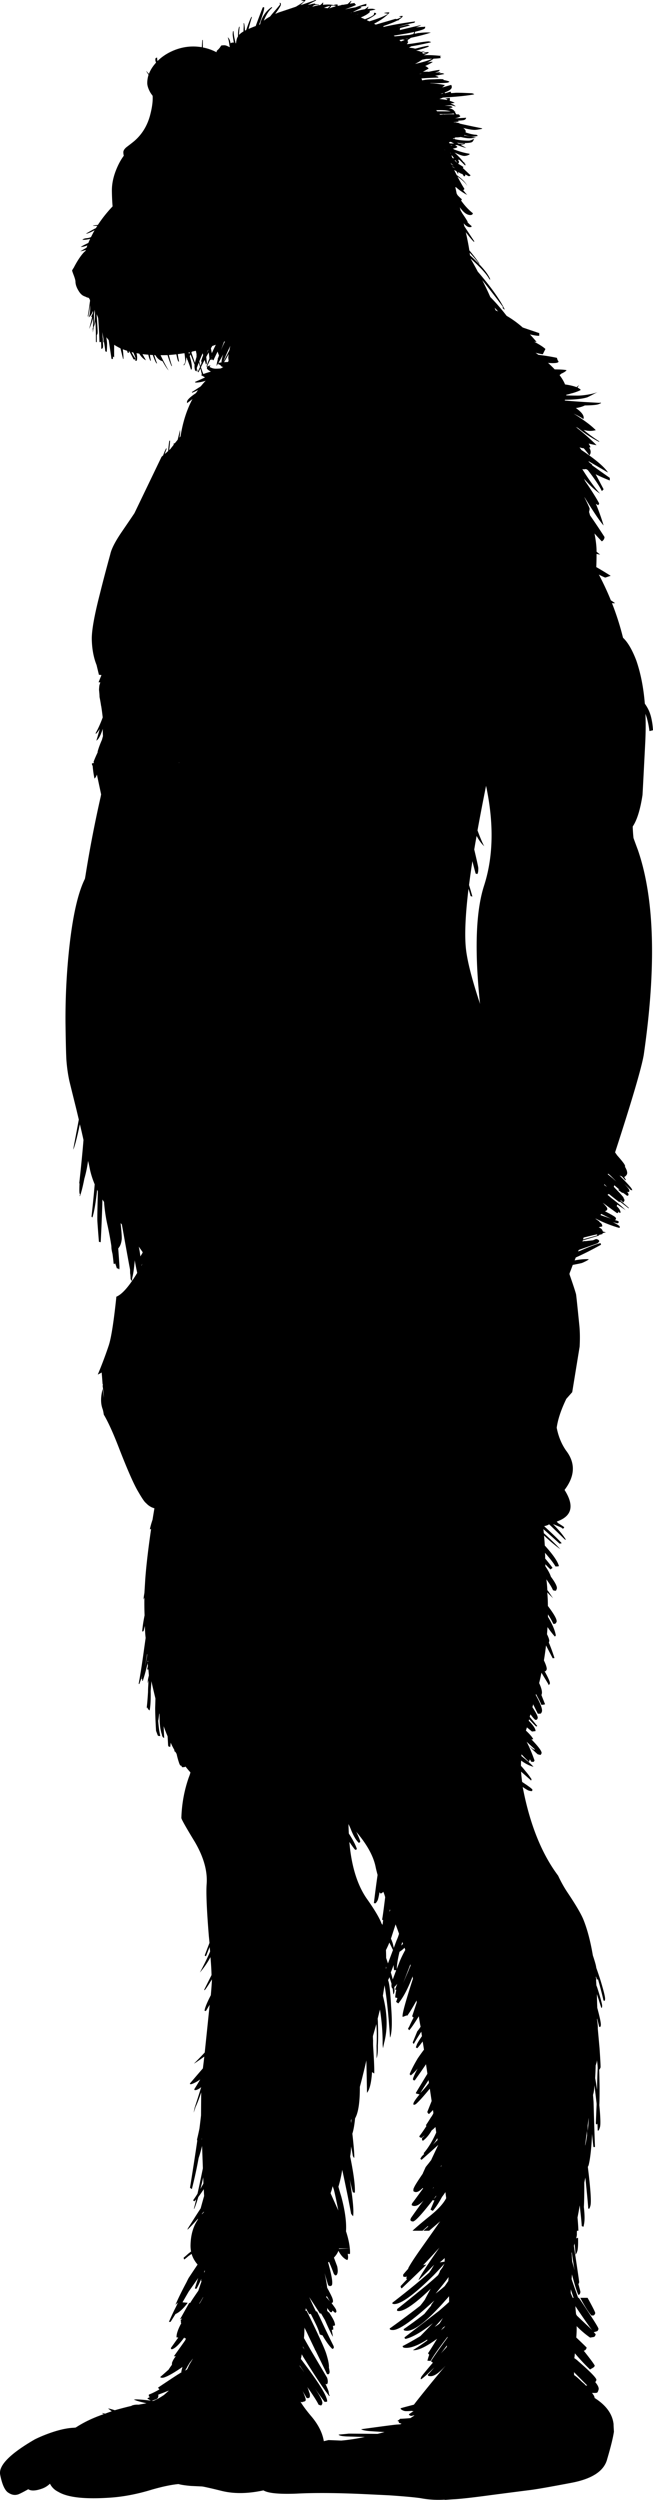 <svg xmlns="http://www.w3.org/2000/svg" version="1.2" width="370.231" height="1416.45" viewBox="0 0 370.231 1416.45" overflow="inherit"><path d="M88.231 32.95c.2-.067.383-.167.55-.3h.3c0 .533.066 1.184.2 1.95 2.6-2.567 5.733-4.6 9.4-6.1 4.767-1.933 9.667-2.567 14.7-1.9.333.033.684.083 1.05.15 0-.233.017-.467.05-.7.033-.767.1-1.9.2-3.4h.3l.05 4.25c2.667.5 5.233 1.4 7.7 2.7a3.55 3.55 0 0 1 .3-.95c1.034-.867 1.784-1.767 2.25-2.7.1-.2.75-.3 1.95-.3.5 0 1.133.184 1.9.55l1.1.55v-.45a5.763 5.763 0 0 0-.15-.65c-.2-1.833-.517-3.333-.95-4.5.767.5 1.3 1.65 1.6 3.45.4-.4 1-.55 1.8-.45a2.57 2.57 0 0 0-.05-.5c-.367-2.267-.55-3.583-.55-3.95 0-.867.066-1.55.2-2.05h.3c0 1.5.35 3.617 1.05 6.35v.4a1.1 1.1 0 0 1 .35.15c.066-.833.167-1.483.3-1.95.133-.7.4-1.35.8-1.95 0-2.5.216-4.333.65-5.5h.3c-.167 1.133-.283 2.684-.35 4.65.367-.4.784-.783 1.25-1.15.333-.267.75-.533 1.25-.8.034-.367.05-.8.05-1.3.133-1.533.133-2.667 0-3.4h.3c.233.934.4 2.35.5 4.25l.7-.4a2.12 2.12 0 0 0 .1-.25c1.267-3.7 2.233-6.117 2.9-7.25l.25.25c-.3.733-.934 2.95-1.9 6.65a59.604 59.604 0 0 1 4.05-1.65c1.067-2.967 2.4-6.5 4-10.6.233-.066.433-.083.6-.05l.2.05v.55c0 .933-.867 3.8-2.6 8.6-.1.233-.2.483-.3.75.2-.1.383-.167.55-.2.133-.467.25-.95.35-1.45 1.233-3.6 3.317-6.4 6.25-8.4.167.1.25.233.25.4-1.867 1.6-3.433 4.05-4.7 7.35.9-.8 2.066-1.583 3.5-2.35l1.3-1.6c2.9-3.367 4.35-5.1 4.35-5.2 0-.5-.05-.767-.15-.8-.1-.066-.15-.117-.15-.15h.55c.033.1.1.184.2.25.033.033.05.283.05.75 0 .567-1.067 2.317-3.2 5.25.6-.267 1.233-.533 1.9-.8 3.733-1.233 7.017-2.333 9.85-3.3 2-1.2 3.567-2.216 4.7-3.05l-1.75-.35c.133-.167.883-.3 2.25-.4l.25.25c-.8.8-1.767 1.7-2.9 2.7a839.302 839.302 0 0 0 8.65-2.95c.167.1.25.183.25.25a235.508 235.508 0 0 0-4.8 2.5 28.9 28.9 0 0 1 1.825-.275c.4-.229 1.142-.387 2.225-.475l.25.25a4.71 4.71 0 0 1-.1.1c.849.006 1.565.09 2.15.25v.35c-.033 0-.083-.034-.15-.1-.1-.1-.4-.15-.9-.15-.413 0-.996.1-1.75.3-.32.306-.67.623-1.05.95 1.005-.45 2.455-.799 4.35-1.05.1-.013.2-.021.3-.025.617-.492 1.083-.951 1.4-1.375v.15c.067 0 .133-.117.2-.35.033-.066.05.117.05.55.005.272-.062.564-.2.875 2.748-.266 4.814-.191 6.2.225.569.135.953.269 1.15.4.035-.032.068-.065.1-.1l-1.25-.35c.133-.167.717-.3 1.75-.4v.15c.167-.1.267-.15.3-.15.1-.033.15.217.15.75a.393.393 0 0 1-.025.125c.253-.06.512-.119.775-.175.415-.087.832-.17 1.25-.25.169-.104.336-.204.5-.3l.3.1a.35.35 0 0 1-.075.05c.957-.173 1.94-.34 2.95-.5 1.175-1.125 1.8-1.725 1.875-1.8l.25.25c-.289.417-.605.867-.95 1.35.891-.139 1.808-.272 2.75-.4 0 .133.117.333.35.6.267.233.4.417.4.55-1.309.629-3.267 1.421-5.875 2.375a.574.574 0 0 1-.05.075c2.254-.551 4.137-.926 5.65-1.125a61.136 61.136 0 0 1 6.225-2.025c0 .667-.083 1.083-.25 1.25-.937-.051-2.12.158-3.55.625.318.01.603.035.85.075l.2.35c-.295.059-1.929.842-4.9 2.35.215-.043.474-.077.775-.1.156-.05.314-.101.475-.15a35.425 35.425 0 0 1 5.5-1.3 27.118 27.118 0 0 0 1.7-1.25v.15c.134-.767.217-.733.25.1 0 .216-.225.5-.675.85 1.012-.1 2.021-.15 3.025-.15 1.1.167 1.683.333 1.75.5a79.27 79.27 0 0 0-3.45.725l.35.525c-.863 1.029-2.604 2.096-5.225 3.2.761.307 1.535.64 2.325 1 3.456-1.289 5.173-2.255 5.149-2.9 0-.833.334-1 1-.5.167.1.25.233.25.4-1.067.99-2.867 2.148-5.399 3.475.507.234 1.023.476 1.55.725 5.574-1.717 9.107-3.167 10.6-4.35-1.333-.167-2.083-.283-2.25-.35.134-.167 1.05-.3 2.75-.4l.25.25c-2.031 2.19-4.932 4.257-8.7 6.2.324.168.648.334.976.5.444-.131.902-.264 1.375-.4 6.2-1.8 9.434-2.75 9.7-2.85.345.049.653.099.925.15a32.732 32.732 0 0 0 2.524-1.1l-1.25-.35c.134-.167.717-.3 1.75-.4.167.1.25.183.25.25-.33.601-1.08 1.243-2.25 1.925.123.055.223.113.301.175l-1.275.35c-1.317.681-3.026 1.397-5.125 2.15-.866.333-1.717.633-2.55.9 0 .167-.033.35-.101.55 5.334-1.233 11.334-2.283 18-3.15-.033.133-.116.3-.25.5-.066.1-.133.184-.199.25-2.151.361-5.218 1.153-9.2 2.375.025.004.05.004.075 0 1.681-.408 3.473-.85 5.375-1.325.767.167 1.183.333 1.25.5-2.033.537-3.9 1.028-5.601 1.475v.275c0 .292-.041.576-.125.85a963.828 963.828 0 0 1 12.125-2.85c-.282.282-1.291.724-3.024 1.325a72.148 72.148 0 0 1 5.024-.325c.167-.467.25-.284.25.55 0 .615-1.883 1.357-5.649 2.225a4 4 0 0 1-.4 1.175c.636-.125 1.27-.233 1.9-.325-.159-.157-.159-.215 0-.175.147.037.297.07.449.1 2.405-.338 4.722-.438 6.95-.3-3.052 1.03-6.835 2.022-11.35 2.975-.502.411-1.102.819-1.8 1.225.033.133.05.317.05.55 0 .167-.05.35-.15.55a.588.588 0 0 0 .15-.1h.3a4.358 4.358 0 0 1-.825 1.4 70.16 70.16 0 0 0 4.375-.55c4.533-.733 7.233-1.083 8.101-1.05.767.167 1.183.333 1.25.5-4.933 1.163-8.657 1.921-11.176 2.275-.409.248-.852.506-1.324.775a84.21 84.21 0 0 1 3.5.45c-.382.097-.79.206-1.226.325.942-.137 1.75-.295 2.425-.475 2.634-.733 4.733-1.183 6.301-1.35l.25.4c-.4.267-2.101.85-5.101 1.75-.811.24-1.535.449-2.175.625 1.172.05 2.113.267 2.825.65.77-.131 1.553-.256 2.35-.375-.579.259-1.163.518-1.75.775.23.192.422.409.575.65 1.161-.121 1.886-.213 2.175-.275-1.166-.1-1.833-.183-2-.25.134-.167 1.05-.3 2.75-.4.167.1.25.233.25.4-.748.471-1.682.929-2.8 1.375v.025c2.636-.164 5.986-.03 10.05.4-.633.167-.866.367-.7.6.267.267.367.434.301.5-.222.185-1.58.335-4.075.45-.939.774-2.164 1.524-3.675 2.25 1.733-.467 2.8-.583 3.199-.35-1.078.709-2.495 1.459-4.25 2.25.807.339 1.457.823 1.95 1.45-1.216.7-2.299 1.316-3.25 1.85 1.261-.077 2.295-.094 3.101-.05l-.051.1a64.296 64.296 0 0 1 6.301-1.15l.149.35c-.18.111-.38.228-.6.35.109.041.176.091.2.15-.183.03-.758.213-1.726.55-.136.057-.277.116-.425.175a82.17 82.17 0 0 0 2.7-.275c0 .067.149.15.45.25-.409.132-.851.266-1.325.4.665-.03 1.357-.063 2.075-.1.767.167 1.183.333 1.25.5-1.976.384-3.726.717-5.25 1 .935.172 1.567.389 1.899.65v.35c-.666 0-2.684.083-6.05.25-1.432.083-2.606.158-3.525.225.144.372.276.747.4 1.125 1.429-.339 3.271-.539 5.525-.6a42.867 42.867 0 0 1 1.625-.025 33.698 33.698 0 0 1 4.925-.025v.425c1.223.208 2.339.499 3.35.875-.166.3-.483.5-.95.6-.8.2-2.866.3-6.199.3-.98 0-2.113-.025-3.4-.075-.153.036-.312.069-.475.1 2.47.079 5.312.438 8.524 1.075-.557.492-1.081.95-1.575 1.375 1.489-.425 3.181-.917 5.075-1.475 0 .033.066.133.2.3.1.167.15.5.15 1 0 1.011-1.351 2.02-4.051 3.025.125.159.209.3.25.425 1.2-.367 2.25-.684 3.15-.95.144.358.235.65.275.875l2.375-.175c0-.067 1.333-.067 4 0 2.566.1 4.399.183 5.5.25.767.233 1.183.433 1.25.6-3.7.733-9.417 1.333-17.15 1.8-.198.011-.398.02-.6.025-.612.273-1.263.548-1.95.825a.108.108 0 0 1-.05.025 26.7 26.7 0 0 1 4.074.525c.199-.129.391-.262.575-.4l-1.45-.35c1.2-.267 2.101-.4 2.7-.4.033-.267.05.017.05.85.006.251-.036.501-.125.75.988.303 1.93.669 2.825 1.1-.33.165-1.139.29-2.425.375l.05.025h.226c.023.034.049.067.074.1 1.36.524 2.252 1.075 2.676 1.65-.41-.158-1.285-.408-2.625-.75-1.493.11-2.727.193-3.7.25l3.575.25c.5.233.833.483 1 .75-.168.098-.868.257-2.101.475.449.083.833.175 1.15.275.934.3 1.616.783 2.05 1.45l.1.2c.275.034.459.067.551.1a8.47 8.47 0 0 0-.45.1c.264.503.514.945.75 1.325.548.016 1.081.042 1.6.075 0 .167.25.5.75 1-.479.479-1.513.871-3.1 1.175a106.24 106.24 0 0 0 6.35-.325c-.1.6-.399 1-.899 1.2-.509.233-1.843.392-4 .475.207.041.407.083.6.125v.4a65.38 65.38 0 0 1-2.875.325c.197.047.397.097.6.15.135-.136.526-.11 1.176.075.899.2 1.433.3 1.6.3l.025.25a422.94 422.94 0 0 0 12.774 2.7l.101.25c-.4.133-1.051.267-1.95.4-.934.167-1.7.25-2.3.25-1.465 0-3.623-.367-6.476-1.1.917.726 1.375 1.343 1.375 1.85 0 .241-.017.466-.05.675 2.588.883 4.604 1.325 6.05 1.325.5.233.783.433.851.6-.134.1-.534.2-1.2.3-.733.133-1.384.2-1.95.2-.935 0-2.409-.317-4.425-.95a3.93 3.93 0 0 1-.25.25c1.979.365 4.255.765 6.825 1.2-.134.066-.634.15-1.5.25-.9.1-1.65.15-2.25.15-1.141 0-2.791-.242-4.95-.725-.652.15-1.419.225-2.3.225-.153 0-.345-.017-.575-.05-.123.146-.364.28-.726.4.134.209.251.435.351.675 2.329.55 4.945.825 7.85.825.5 0 1.101-.167 1.8-.5.733-.333 1.134-.5 1.2-.5-.366.966-.75 1.566-1.149 1.8-.634.4-2.634.6-6 .6-.838 0-1.713-.1-2.625-.3l1.05.6h1.475c.4 0 .75-.033 1.05-.1.267-.1.617-.15 1.051-.15l-.051.35c-.185.154-1.002.321-2.449.5 1.004.573 2.087 1.19 3.25 1.85a31.175 31.175 0 0 1-5.075-1.675 52.74 52.74 0 0 1-1.275.075c.367.233.8.533 1.3.9l-.199.35a5.37 5.37 0 0 1-2.4.65c.282.177.549.361.8.55 3.1 1.213 5.967 2.013 8.601 2.4l.149.35c-.967.6-1.983.9-3.05.9-.942 0-2.776-.633-5.5-1.9 1.893 1.731 3.56 3.498 5 5.3.619.433 1.136.816 1.55 1.15-.353-.212-.753-.454-1.2-.725.33.426.646.851.95 1.275l-.399.25a422.885 422.885 0 0 0-2.976-2.95c-.17-.095-.345-.194-.524-.3l-.4.125c.189.379.372.754.55 1.125l-.25.75-.35.225c.052.039.102.08.149.125a165.86 165.86 0 0 1 2.95 1.85l-.375.55a565.284 565.284 0 0 1 4.375 4.15c-.1.233-.434.4-1 .5a27.972 27.972 0 0 1-1.95-1.025c-.004.454-.054.729-.149.825-.066.067-.184.15-.351.25l-.5-.15c0-.3-.3-.733-.899-1.3l-.351.05a50.528 50.528 0 0 0-2-1.1l.301.8-.25.25c-.268-.449-.559-.94-.875-1.475-.385-.208-.81-.433-1.275-.675.502 1.026.985 1.993 1.45 2.9 3.283 2.351 5.266 4.418 5.95 6.2-.763-1.506-2.604-3.298-5.525-5.375 1.572 3.003 2.881 5.311 3.925 6.925-.1.267-.184.45-.25.55-.07.094-.236.152-.5.175 1.36 1.661 2.144 2.586 2.351 2.775-2.292-1.18-4.45-2.672-6.476-4.475a.749.749 0 0 1-.25.15c.298 1.285.539 2.443.726 3.475a.365.365 0 0 0 .024.075c.178.321.361.638.55.95a33.51 33.51 0 0 0 2.426 2.325l-.45.7c2.054 2.898 4.287 5.298 6.7 7.2-.134.3-.25.517-.351.65-.233.233-.616.35-1.149.35-1.871 0-3.846-1.467-5.926-4.4.137.557.278 1.14.426 1.75.363.617.688 1.183.975 1.7 1.404 2.021 2.412 3.588 3.025 4.7a.793.793 0 0 1-.125.25c.779.866 1.57 1.616 2.375 2.25l-.101.35c.167.167-.166.25-1 .25-1.005 0-2.139-.725-3.399-2.175.132.548.266 1.107.399 1.675a772.757 772.757 0 0 0 5.601 8.5l-.101.4c-.939-.817-2.507-2.667-4.7-5.55.879 3.801 1.554 7.243 2.025 10.325a93.743 93.743 0 0 1 5.775 7.525h-.301c-1.324-1.774-3.091-3.857-5.3-6.25.061.503.119.995.175 1.475.762.7 1.47 1.358 2.125 1.975 5.267 5.033 8.4 8.967 9.4 11.8l-.5-.15c-1.3-2.6-4.667-6.35-10.1-11.25-.233-.2-.45-.4-.65-.6 1.5 2.567 2.884 5.067 4.15 7.5 7.566 8.8 12.666 15.967 15.3 21.5-.267-.066-.55-.25-.851-.55-.3-.3-.449-.533-.449-.7l.5.1c-1.733-2.467-5.284-7.1-10.65-13.9-.434-.567-.866-1.1-1.3-1.6 1.7 3.3 3.217 6.483 4.55 9.55 2.4 2.4 4.884 5.184 7.45 8.35.623.781 1.224 1.548 1.8 2.3 3.179 1.843 6.229 4.052 9.15 6.625l9.35 3.175v1.5c-1.025.071-2.783-.187-5.275-.775a79.393 79.393 0 0 1 3.775 4.275 39.372 39.372 0 0 1-1.35-.125c3.19 1.707 5.307 3.082 6.35 4.125l-1.5 3a42.61 42.61 0 0 1-4.05-.875c.514.382 1.022.765 1.524 1.15 4.002.506 7.511 1.081 10.525 1.725l.5 1.5c.333.267.467.517.4.75-.167.5-1.301.75-3.4.75-.729 0-1.57-.05-2.525-.15a69.278 69.278 0 0 1 3.801 3.7c3.343.018 5.585.168 6.725.45-.419.616-1.436 1.282-3.05 2-.277.272-.585.539-.925.8 1.407 1.852 2.44 3.611 3.1 5.275 2.782.399 4.957.916 6.525 1.55.493-.4.96-.808 1.399-1.225a23.08 23.08 0 0 1-.875 1.45c.829.397 1.454.83 1.875 1.3-.5.367-1.483.8-2.95 1.3-.942.335-1.834.594-2.675.775-.719.281-1.568.506-2.55.675a4.408 4.408 0 0 1-.075.4c2.08.067 4.264.1 6.55.1 1.567 0 3.45-.183 5.65-.55 2.4-.4 4.25-.883 5.55-1.45-3.566 1.9-5.533 2.9-5.899 3-2.649.842-6.833 1.292-12.551 1.35-.055.141-.112.282-.175.425 5.04.48 11.615.921 19.726 1.325.5-.167.8-.117.899.15-.934.467-1.684.75-2.25.85-1.404.275-3.729.434-6.975.475-.279.148-.588.29-.925.425-1.125.456-2.5.806-4.125 1.05 3.269 2.283 4.728 4.267 4.375 5.95l-.25.25c-.827-.703-2.619-1.711-5.375-3.025 5.899 3.674 10.074 6.799 12.524 9.375-1.166.267-2.217.4-3.149.4-1.137 0-2.378-.183-3.726-.55a82.456 82.456 0 0 0 8.726 6.4l.149.4a64.996 64.996 0 0 1-12.1-7.95 35.236 35.236 0 0 1-1.226-.55c4.318 3.368 8.243 6.818 11.775 10.35a55.958 55.958 0 0 1-4.475-.925c.427.723.769 1.415 1.024 2.075l-.7.175c.534.994.801 1.769.801 2.325 0 .533-.051.934-.15 1.2l-.2.3c0 .233-.133.434-.399.6-.818-1.148-1.868-2.481-3.15-4-.688-.024-1.479-.208-2.375-.55.104.185.212.368.325.55.236.312.47.628.7.95 8.04 5.366 13.073 9.632 15.1 12.8-3.994-2.323-7.702-4.49-11.125-6.5.117.193.233.393.35.6.644.553 1.285 1.07 1.926 1.55-.08.05-.188.092-.325.125a568.488 568.488 0 0 0 10.175 7.225v1.5a92.857 92.857 0 0 1-8.025-3.55 796.046 796.046 0 0 1 4.525 8.55l-1 1c-1.383-2.864-4.042-6.838-7.975-11.925-.323-.191-.648-.383-.976-.575-.447.1-.83.15-1.149.15-.332 0-.665-.033-1-.1 3.621 5.837 6.987 10.487 10.1 13.95-2.915-1.992-5.948-4.826-9.1-8.5.219.455.436.913.649 1.375 3.52 5.131 6.17 9.339 7.95 12.625l-.5 1a8.52 8.52 0 0 1-1.4-.8 118.266 118.266 0 0 1 4.4 12.3c-2.137-2.374-5.762-7.749-10.875-16.125.043.13.084.263.125.4 1.866 3.772 2.8 5.814 2.8 6.125 0 .467-.066.967-.2 1.5l-.1.4c.193.659.377 1.309.55 1.95 2.376 3.372 5.109 7.455 8.2 12.25 0 1-.5 1.833-1.5 2.5-1.061-1.061-2.452-2.561-4.175-4.5.783 3.959 1.175 7.293 1.175 10v.35l2 1.65a23.936 23.936 0 0 1-2-.425 236.536 236.536 0 0 1-.15 7.5c2.345 1.326 5.062 2.968 8.15 4.925l-3 1c-.335 0-2.102-.842-5.3-2.525-.163 2.862-.396 5.204-.7 7.025l-3.5.5c-.494-3.105-1.253-6.771-2.275-11-6.391-3.498-10.132-5.665-11.225-6.5 2.646 0 6.07.917 10.275 2.75a392.747 392.747 0 0 0-2.075-7.7c-2.596-1.428-5.312-3.178-8.15-5.25-1.833-1.333-7.184-5.767-16.05-13.3 3.4-.833 9.583 2.183 18.55 9.05 1.175.895 2.416 1.854 3.726 2.875a772.5 772.5 0 0 0-5.025-16.025l-1.675-5.15c-3.435-4.036-5.959-6.952-7.575-8.75 1.812.353 3.595.953 5.35 1.8a966.337 966.337 0 0 1-3.1-9.85 131.675 131.675 0 0 1-3.7-8l.101-.55h.399c.392.623.816 1.306 1.275 2.05-.217-.794-.325-1.278-.325-1.45 0-.105.625-.714 1.875-1.825-.25-.538-.375-.929-.375-1.175v-1a39.64 39.64 0 0 1 .05-1.625c-1.979-1.943-3.67-3.818-5.075-5.625-2.11-1.418-3.602-2.502-4.475-3.25.625-.116 1.392-.091 2.3.075-1.619-2.678-2.553-5.203-2.8-7.575.333-.333 1-.5 2-.5 1.517 2.81 3.667 5.768 6.45 8.875.071-.366.188-.741.35-1.125.07-.18.145-.338.226-.475a7.628 7.628 0 0 0-.176-.35 14.544 14.544 0 0 0-.35-.425c.066.022.133.047.2.075-.095-.211-.186-.42-.275-.625a327.933 327.933 0 0 0-2.524-2.3c-2.101-1.967-4.084-4.6-5.95-7.9a21.61 21.61 0 0 0-.275-.475l-.027-.025c.118.329.234.663.35 1h-.75a97.788 97.788 0 0 0-.575-1.475 48.208 48.208 0 0 1-3.825-2.225 3.498 3.498 0 0 1-.55 1.55c-.219.36-.493.652-.825.875 1.394 4.036 2.102 7.344 2.125 9.925 0 .7-.05 1.4-.149 2.1.7 2.833 1.283 5.083 1.75 6.75-.767-.433-1.65-1.617-2.65-3.55l-.399-.45a6.67 6.67 0 0 0-.15-.85c-.767-1.7-1.566-3.816-2.4-6.35-.056-.225-.764-2.658-2.125-7.3a10.776 10.776 0 0 1-1.85-.675c4.497 9.107 6.771 16.333 6.825 21.675.033 1.1.033 1.7 0 1.8-.066.067-.134.217-.2.45h-.75c-1.5-5.3-4.233-11.917-8.2-19.85.767 5.467 1.167 9.417 1.2 11.85 0 1.067-.066 2.517-.2 4.35.634-.767 1.167-.8 1.601-.1.933 1.533 1.449 6 1.55 13.4.066 5.233.416 21.483 1.05 48.75.634 27.233-4.667 67.317-15.9 120.25-2.966 14.133-5.5 27-7.6 38.6 1.533 4.167 2.8 7.167 3.8 9-1.633-1.567-3.066-3.517-4.3-5.85-.5 2.633-.95 5.2-1.35 7.7 1.533 6.467 2.3 9.967 2.3 10.5 0 1.066-.05 1.85-.15 2.35 0 .033-.116.383-.35 1.05l-1-.25a305.756 305.756 0 0 1-1.851-7.05 500.514 500.514 0 0 0-1.899 13.5c.7 2.3 1.333 4.483 1.899 6.55l-1-.25c-.3-1.133-.699-2.517-1.199-4.15-1.767 14.7-2.267 25.9-1.5 33.6 1.767 17.3 14.966 54.433 39.6 111.399l.1 3.101c0 .3.017 1.467.051 3.5.8 1.733 1.583 3.533 2.35 5.399 2.7 6.7 4.333 12.834 4.9 18.4a64.237 64.237 0 0 1 1.649 3.6c2.267 5.367 3.4 9.084 3.4 11.15.033 1.733-.033 3.1-.2 4.1h-1.65c.101.567.167 1.067.2 1.5 0 1.5-.149 3.75-.45 6.75h-.75c-.133-1.233-.949-4.583-2.449-10.05a645.354 645.354 0 0 0-.4 5.15c-.1 1-.184 2-.25 3 .066.166.116.35.15.55 1.366 5.333 2.066 9.783 2.1 13.35.033 2.601-.2 4.517-.7 5.75-.2-.199-.35-.466-.45-.8l-.05-.45c-.033-.399-.717-3.55-2.05-9.449-.4 3.199-.85 6.333-1.35 9.399.033 5.2.199 8.634.5 10.3h-.75c-.134-.3-.384-1.933-.75-4.899-.5 2.666-1.051 5.267-1.65 7.8-.333 3.6-.717 7.634-1.15 12.1a1.65 1.65 0 0 1-.5-.8l-.05-.45c-.1-1.199-.2-2.3-.3-3.3-1.333 4.7-2.8 9.05-4.4 13.05.101.267.2.5.301.7.166.4.183.667.05.8-.167-.1-.4-.3-.7-.6a90.115 90.115 0 0 1-4 8.65c-.7 3.3-1.566 7.283-2.6 11.949h-.75l-.25-1.5c.333-2.033.649-4 .949-5.899-9.133 14.767-21.216 22.149-36.25 22.149a26.33 26.33 0 0 1-3.35-.199c-1.233 1.533-2.517 2.75-3.85 3.649-.9-.166-1.684-.883-2.351-2.149.2-1.567.134-1.534-.2.1-.366 1.634-14.333-2.7-41.899-13-.934 1.634-1.733 4.1-2.4 7.4-1.667 7.633-3.083 12.566-4.25 14.8-3.767 7.1-9.767 10.649-18 10.649-8.7 0-15.25-2.983-19.65-8.949-.267 5.666-.566 12.75-.9 21.25-1.733 16.533-5.333 24.8-10.8 24.8-3.733 0-6.15-6.634-7.25-19.9-.3-4.666-.434-12.1-.4-22.3v-2.1c-.867 1.166-1.383 1.899-1.55 2.199l-.5-.5c.233-.733.917-2.05 2.05-3.949.1-3.2.233-6.384.4-9.551-.467.634-.9 1.217-1.3 1.75h-.2c-1.067 2.034-1.983 3.7-2.75 5-.633-.1-1.217-.199-1.75-.3-2.167 2.767-3.983 4.617-5.45 5.55 1.5-2 2.95-3.966 4.35-5.899-1.333-.467-2.133-1.05-2.4-1.75-4.4 5.333-7.717 8.55-9.95 9.649 1.767-1.767 5.767-7.1 12-16 .533-.8 1.05-1.566 1.55-2.3v-.05a293.348 293.348 0 0 1-4.7 3.55v.8l-.8-.199c-4.1 3-7.716 5.399-10.85 7.199l.25-.75c3.9-2.933 7.333-5.566 10.3-7.899-.133-1.467-.367-3.517-.7-6.15-.466-.033-.566-.1-.3-.2l.3-.1c-.033-.333-.066-.65-.1-.95-.567 1-1.117 2.017-1.65 3.05-.033-.033-.25-.3-.65-.8-.133-.2-.267-.333-.4-.399-1.8 3.6-3.583 6.916-5.35 9.949l-.75-.75a343.848 343.848 0 0 1 1.6-4.5h-.4c-.733-.666-1.533-2.25-2.4-4.75a31.64 31.64 0 0 1-.65-2.3l-.3.3c-1.167-.166-1.833-.5-2-1 .6-.833 1.167-1.666 1.7-2.5v-.6c0-.4.017-.85.05-1.35-.033-.067-.1-.117-.2-.15-.1.3-.216.583-.35.85l-.5-.5c.1-.267.2-.55.3-.85-2-1.767-3.567-3.717-4.7-5.85-.066-.101-.15-.2-.25-.301h-.7c-1.667-.533-2.883-1.3-3.65-2.3-.4-.566-.617-1.05-.65-1.45-.033-3 .267-6.5.9-10.5.133 1.034.35 2.551.65 4.551l.1-.2c-.167-1.733-.25-3.717-.25-5.95-.034-1.333.117-3.033.45-5.1a29.11 29.11 0 0 1-1.25 2.5l-.2 5.949h-.75c-.067-1.1-.15-2.149-.25-3.149v.149h-.35l-.2.301-.9 3.699c-.167-.166-.333-.433-.5-.8-.1-.233-.183-.366-.25-.399-.233.333-.483.649-.75.949.1-.699.233-1.433.4-2.199a22.998 22.998 0 0 1-.25-2.9c0-.967.133-2.417.4-4.35-1.1-4.101-2.183-8.15-3.25-12.15-1.5-5.467-2.65-9.917-3.45-13.35a25.43 25.43 0 0 0-1.45-1.25c.067.366.117.733.15 1.1a3048.87 3048.87 0 0 0 3.55 12.9c.3.699.6 1.433.9 2.199l-.25.15c.567 1.9 1 3.267 1.3 4.1l-1 .75c-2.066-.033-4.216-2.466-6.45-7.3a2.275 2.275 0 0 0-.4-.2c0 .7-.067 1.483-.2 2.351-.167 1.2-.233 2-.2 2.399l-1-.25-1.05-6.199c-4.133-3.5-6.967-9.75-8.5-18.75-.3-3.233-.617-6.217-.95-8.95a691.814 691.814 0 0 0-2.35-3.351c.367 1.7.667 3.534.9 5.5a126 126 0 0 1 .85 8.2c.133.5.283 1.017.45 1.55 1.833 7.5 2.75 11.717 2.75 12.65.033.967 0 1.616-.1 1.95-.066.333-.1.55-.1.649h-.75a52.33 52.33 0 0 1-2.05-5.25c-.066.301-.15.717-.25 1.25h-.75c-.167-.899-.55-3.783-1.15-8.649a154.015 154.015 0 0 1-2.1-10.15 66.114 66.114 0 0 1-.4 4.2c-.267 2.333-.6 4.25-1 5.75a44.425 44.425 0 0 0-.15 1.85 2.888 2.888 0 0 1-.8-1.25c0-.366-.017-.767-.05-1.199-.033-.9-.1-1.5-.2-1.801l-.05-2.25c-1.3-6.933-2.5-13.533-3.6-19.8a5329.31 5329.31 0 0 0-1.05-5.8 6.895 6.895 0 0 0-.7-.7c.4 3.634.617 6.4.65 8.3 0 1.233-.216 2.467-.65 3.7-.333.9-.783 1.667-1.35 2.3.467 6.534.7 10 .7 10.4 0 1.033-.083 1.533-.25 1.5-.1-.033-.183-.167-.25-.4l-1-.25a52.61 52.61 0 0 0-1-3c0 .167-.017.334-.05.5h-.75c-.167-1.866-.383-3.75-.65-5.649-.267-1.101-.433-1.917-.5-2.45-.066-.267-.117-.95-.15-2.05-.633-4.167-1.433-8.4-2.4-12.7-.833-3.833-1.417-7.9-1.75-12.2l-.9-1.399a710.582 710.582 0 0 0-.1 3.5c-.3 8.533-.6 15.433-.9 20.699l-1-.25c-.6-7.5-.9-11.616-.9-12.35-.034-1.733.066-7.15.3-16.25l-.4-.9c-.8 7.434-1.7 12.684-2.7 15.75l-.5-.5c.733-6.6 1.333-12.699 1.8-18.3-1.3-3.1-2.25-6.166-2.85-9.2a74.718 74.718 0 0 0-.9-4.1c-.5 3.6-1.2 6.95-2.1 10.05-.867 4.467-1.717 7.816-2.55 10.05-.167-.333-.1-.75.2-1.25-.333.167-.5-.583-.5-2.25 0-1.1.033-2.333.1-3.699a1.243 1.243 0 0 1-.15-.301c1.033-9.233 1.833-17.383 2.4-24.449a359.74 359.74 0 0 0-2.05-8.9c-1.833 8.533-3.1 13.316-3.8 14.35 1.3-6.833 2.367-12.5 3.2-17-.467-1.933-.917-3.816-1.35-5.649-2.667-10.733-4-16.133-4-16.2-.833-3.833-1.4-7.867-1.7-12.1-.2-3.6-.367-10.566-.5-20.9-.1-15.433.733-30.667 2.5-45.7 1.967-16.466 4.8-28.417 8.5-35.85.133-.667.25-1.317.35-1.95 2.233-14.1 4.983-28.45 8.25-43.05a49.11 49.11 0 0 0 .6-2.85l-2.4-11.25c-.3.967-.75 1.733-1.35 2.3l-.05-.25c-.433-1.933-.767-4.233-1-6.9 0-.1-.05-.2-.15-.3-.1-.067-.2-.417-.3-1.05 0-.1.417-.217 1.25-.35-.1-.167-.2-.35-.3-.55.5-1.433 1.3-3.3 2.4-5.6h-.15c.467-1.9 1.3-4.217 2.5-6.95l.6-2.15c-.1-1.333-.133-2.7-.1-4.1-1.233 3.767-2.45 6-3.65 6.7.833-2.7 1.467-4.95 1.9-6.75-.633 1.2-1.333 2.15-2.1 2.85l-.25-.25c1.433-2.567 2.783-5.567 4.05-9a128.157 128.157 0 0 0-.9-6.7l-.2.3c.067-.133.117-.267.15-.4-.267-1.733-.55-3.333-.85-4.8 0-.867-.1-2.217-.3-4.05.033-.767.1-1.583.2-2.45.167-.6.35-1.2.55-1.8h-1c.5-1.3 1.05-2.667 1.65-4.1-.5-.067-1.017-.133-1.55-.2a.445.445 0 0 0 .05-.2c-.466-1.9-.9-3.684-1.3-5.35-.5-1.233-.933-2.55-1.3-3.95-.867-3.3-1.333-6.9-1.4-10.8-.033-5.033 1.517-13.617 4.65-25.75 1.566-6.333 3.517-13.75 5.85-22.25.633-2.967 2.733-7.083 6.3-12.35 3.967-5.8 6.433-9.433 7.4-10.9l15.35-31.9c.3-.3.6-.567.9-.8.6-1.733 1.183-3.083 1.75-4.05l.25.25c-.333.9-.7 1.9-1.1 3 .7-.567 1.35-1.133 1.95-1.7.267-3.1.5-5.066.7-5.9l.4.1a126.168 126.168 0 0 1-.5 5.25l.6-.5.6-.8c.467-.567.9-1.117 1.3-1.65.033-.367.066-.667.1-.9h.4a.56.56 0 0 1-.05.25.321.321 0 0 0 .15-.15l1.7-2.1c.533-2.167.983-4.033 1.35-5.6.1 1.167-.017 2.65-.35 4.45a424.358 424.358 0 0 1 3.05-3.6 52.414 52.414 0 0 1 1.15-3.45h.4c-.067.533-.184 1.25-.35 2.15.8-.934 1.6-1.833 2.4-2.7l.1-.2c.4-1.367.95-2.633 1.65-3.8h.4c-.066.367-.133.783-.2 1.25a65.518 65.518 0 0 1 2-2.75c0-2.633.367-4.733 1.1-6.3h.4c-.167.767-.317 2.383-.45 4.85.434-.567.867-1.117 1.3-1.65.1-.133.2-.25.3-.35 0-.467.017-.934.05-1.4.034-3.566.434-6.433 1.2-8.6h.4c-.267 2.033-.483 4.95-.65 8.75a62.894 62.894 0 0 0 2.8-3.8c.133-1 .417-2.55.85-4.65h.75c.067.333.1.883.1 1.65v.35a.393.393 0 0 0 .05-.15c.1-.5.167-.983.2-1.45h.4v.5c.733-1.3 1.467-2.65 2.2-4.05.053-1.309.128-2.734.225-4.275a493.885 493.885 0 0 1-4.525 2.825c-4.033 2.5-7.383 4.283-10.05 5.35l-.2-.35c.133-.066 3.15-2.017 9.05-5.85a57.6 57.6 0 0 1 3.1-1.9h-1c-3.648 1.646-6.698 2.429-9.15 2.35l-.25-.35c1.098-.443 2.998-1.293 5.7-2.55-.867-.533-1.617-.983-2.25-1.35.05-.069.217-.161.5-.275-.234-.932-.518-2.09-.85-3.475-.4.767-.75 1.483-1.05 2.15l-.5-.15c.233-.533.683-1.483 1.35-2.85a78.719 78.719 0 0 1-.7-2.45 92.76 92.76 0 0 0-1.2 3.15c.2.633.383 1.233.55 1.8h-.3c-.066-.233-.216-.633-.45-1.2a.839.839 0 0 0-.05.2c.2.5.217.833.05 1a2.222 2.222 0 0 1-.8-.65c0-.2-.05-.483-.15-.85a6.26 6.26 0 0 1-.1-1.2c-.033-.3-.017-.65.05-1.05a193.914 193.914 0 0 0-2.3-5.85c-.133.3-.283.617-.45.95.767 2.567 1.167 4.683 1.2 6.35 0 .5-.033.816-.1.95-.067.167-.1.284-.1.35h-.3c-.333-1.133-1-2.983-2-5.55l-.25-.1.1-.3a23.817 23.817 0 0 0-.45-1.05 32.16 32.16 0 0 1-.2 1.75c-.3 1.434-.7 2.383-1.2 2.85l-.25-.25c.4-.4.65-.733.75-1 .167-.333.25-.8.25-1.4-.033-.934-.183-2.35-.45-4.25-1.267.2-2.533.383-3.8.55.2 1.434.45 2.85.75 4.25l-.5-.15c-.333-.8-.683-2.133-1.05-4-1.433.167-2.85.3-4.25.4.767 2.967 1.367 5.05 1.8 6.25h-.3c-.8-1.8-1.55-3.867-2.25-6.2-1.1.033-2.183.05-3.25.05h-.7c1.667 3.467 3.184 6.35 4.55 8.65-.733-.733-1.883-2.483-3.45-5.25-1.533-.367-2.9-1.517-4.1-3.45h-.6c.5 1.633 1.033 3.2 1.6 4.7h-.3c-.533-.7-1.233-2.283-2.1-4.75-.566-.033-1.117-.066-1.65-.1.267 1.733.45 2.85.55 3.35h-.3c-.467-.933-.85-2.083-1.15-3.45a51.047 51.047 0 0 1-3.3-.3c.867 1.533 1.517 2.7 1.95 3.5-1.433-.733-2.7-2-3.8-3.8a21.63 21.63 0 0 1-1.55-.25c.233.9.35 1.65.35 2.25a6.807 6.807 0 0 1-.2 2.05h-.5c-.5-.267-.767-.517-.8-.75.467.3.7.233.7-.2l-1.15.2a797.008 797.008 0 0 0-2.35-4.45 2.795 2.795 0 0 0-.5-.15c.066.2.15.4.25.6a.673.673 0 0 1-.45.25c-.1.033-.2.033-.3 0-.034-.1-.15-.483-.35-1.15a34.864 34.864 0 0 1-2.45-.85c.233 1.967.35 3.533.35 4.7.033.5.033.767 0 .8h-.2c-.233-.933-.683-2.75-1.35-5.45-.034-.2-.083-.4-.15-.6a28.003 28.003 0 0 1-3.55-2c-.033 2.967-.033 5.316 0 7.05-.167-.066-.367-.2-.6-.4-.033 0-.05-.017-.05-.05-.067.633-.083 1.117-.05 1.45h-.8c-.033-.233-.567-3.783-1.6-10.65v-.05a32.098 32.098 0 0 1-1.35-1.65c.233 1.534.367 2.684.4 3.45 0 2.033-.067 3.667-.2 4.9-.367-.1-.633-.267-.8-.5.033-.6-.5-4-1.6-10.2l-.1-.5c.067 1.066.133 2.05.2 2.95.2.967.433 1.883.7 2.75h-.3c-.067-.4-.2-1.167-.4-2.3.167 2.566.25 4.017.25 4.35 0 1.133-.333 1.7-1 1.7 0-1.2-.05-2.583-.15-4.15a.525.525 0 0 1-.1.2c-.1.066-.284.133-.55.2l-.25-.25c-.066-2.767-.283-6.95-.65-12.55a6.14 6.14 0 0 1-.05-.75l-.2-.7a83.076 83.076 0 0 0-.7-1.65c.367 5.3.55 8.517.55 9.65 0 .667-.017 1.1-.05 1.3-.066.267-.2.583-.4.95v4l-.5-.15-.05-5.6c-.033-1.7-.117-3.733-.25-6.1-.2 1.2-.533 2.284-1 3.25-.1 1.3-.283 2.333-.55 3.1a50.29 50.29 0 0 0 .2-2.3c-.267.467-.567.9-.9 1.3.333-.5.633-1.066.9-1.7.033-1.434.033-3.267 0-5.5-.633 2.5-1.367 4.566-2.2 6.2.534-1.9 1.083-4.117 1.65-6.65-.2-.167-.35-.333-.45-.5.367-.633.7-1.3 1-2 0-.4-.017-.783-.05-1.15-.467 1.633-1.284 2.9-2.45 3.8.667-1.133.967-3.5.9-7.1-.5 3.633-.883 5.833-1.15 6.6l-.25-.25c.2-.7.6-3.333 1.2-7.9.033-.2.066-.383.1-.55v-.65c-.2-.433-.417-.85-.65-1.25a7.932 7.932 0 0 1-2.15-.8c-1.433-.4-2.667-1.483-3.7-3.25-1.167-1.9-1.75-3.65-1.75-5.25-.033-.7-.35-1.85-.95-3.45-.633-1.633-.95-2.583-.95-2.85.333-.6.684-1.167 1.05-1.7v-.05c1.4-2.7 2.816-4.983 4.25-6.85.9-1.167 1.667-1.983 2.3-2.45.067-.167.117-.35.15-.55-1 .367-2.033.633-3.1.8 1.367-.8 2.534-1.483 3.5-2.05l.5-1.3c-1.633.633-2.883.917-3.75.85.934-.6 2.367-1.35 4.3-2.25.3-.733.633-1.483 1-2.25 0-.033.017-.066.05-.1-1.267.4-2.733.6-4.4.6.4-.533 1.233-.85 2.5-.95a7.897 7.897 0 0 0 2.35-.6c.667-1.333 1.35-2.633 2.05-3.9-2.6 1.367-4.233 2.017-4.9 1.95a88.122 88.122 0 0 1 5.6-3.15h.05c.267-.467.533-.9.8-1.3-1.534.033-2.367.017-2.5-.05.1-.167 1.033-.316 2.8-.45a71.36 71.36 0 0 1 5.6-7.45 64.35 64.35 0 0 1 2.75-3.05 126.22 126.22 0 0 1-.4-8.85c-.034-4.2.95-8.583 2.95-13.15 1.133-2.6 2.4-4.833 3.8-6.7a8.02 8.02 0 0 1-.25-2.05c0-.867.583-1.8 1.75-2.8 1.767-1.333 3.2-2.45 4.3-3.35 4.5-3.833 7.55-8.8 9.15-14.9 1.133-4.333 1.6-7.967 1.4-10.9a17.423 17.423 0 0 1-1.4-2c-1.066-1.967-1.617-3.667-1.65-5.1 0-1.633.25-3.233.75-4.8-.733-1.033-1.183-1.767-1.35-2.2.6.633 1.117 1.217 1.55 1.75.7-1.9 1.8-3.75 3.3-5.55.233-.3.483-.583.75-.85-.267-.6-.4-1.117-.4-1.55-.004-.535.046-.869.146-1.002zM198.881 7.4l-.35.175c.287-.13.604-.264.95-.4V7.1c-.195.096-.395.195-.6.3zm2.55 1.025l-.05.075c.091-.048.183-.098.275-.15a5.93 5.93 0 0 1-.225.075zm1.35-.425c-.288.141-.587.283-.9.425.475-.2.991-.409 1.55-.625a32.26 32.26 0 0 1-.65.2zm-28.4-3.8c.09-.013.182-.021.275-.025.245-.12.486-.236.725-.35-.32.113-.654.237-1 .375zm9.325.225c.684.071 1.367.154 2.05.25a14.967 14.967 0 0 0 1.45-1.35c-1.045.189-2.211.555-3.5 1.1zm2.9.375c.891-.375 2.024-.742 3.4-1.1a4.55 4.55 0 0 0 .325-.3c-.744-.228-1.61-.278-2.6-.15v.25c.014.141-.369.574-1.15 1.3h.025zm37.2 15.8c1.018-.093 1.976-.177 2.875-.25.267-.067.517-.133.75-.2v.1c1.86-.177 3.461-.335 4.8-.475a53.047 53.047 0 0 1 1.8-.425c.095-.021.186-.038.275-.05a3.46 3.46 0 0 0 .55-1.2c-1.21.27-2.602.554-4.175.85-3.217.539-5.7.955-7.45 1.25.198.131.39.264.575.4zm4.675 1.8c.037-.046.12-.088.25-.125-.752.142-1.519.284-2.3.425.296.259.579.518.85.775a35.904 35.904 0 0 0 2.25-.875c-.6-.1-.95-.167-1.05-.2zm2.3-.35c.167-.093.334-.185.5-.275l-1.675.325c.308-.034.683-.068 1.125-.1l.05.05zm10.85 11.325c-1.013.2-1.787.35-2.325.45-.726.579-1.817 1.254-3.275 2.025l-.575.3.025.05c4.692-1.062 7.859-2.037 9.5-2.925-.973.039-2.09.072-3.35.1zm-3.6 8.6l1.25-.325c-.411.067-.845.134-1.3.2l.05.125zm12.775 11.15c.211-.149.42-.299.625-.45-.5.17-1.033.345-1.601.525l.976-.075zM249.131 64.6c.096.098.187.198.274.3.082.028.165.053.25.075.465-.039.948-.073 1.45-.1-.187-.223-.028-.231.475-.025a81.063 81.063 0 0 1 6.101-.1c-.252-.183-.51-.383-.775-.6a.32.32 0 0 1-.075.15c-.267.2-2.666.3-7.199.3h-.501zm-1.275-1.5h2.125c2.303 0 4.137.017 5.5.05-1.274-.5-3.208-.75-5.8-.75-.746 0-1.471.008-2.175.025a3.64 3.64 0 0 1-.2.025l.475.55c.029.034.053.067.075.1zm4.325 21.75a2.034 2.034 0 0 0-.101-.175c.042.114.084.23.125.35a.79.79 0 0 0 .101.05 4.737 4.737 0 0 1-.125-.225zm-121.6 111.1c-.267.6-.517 1.133-.75 1.6-1.367 2.833-2.417 5.3-3.15 7.4 1.267-2.4 2.383-4.55 3.35-6.45.167-.767.35-1.617.55-2.55zm-10.3 7.7l-.25-.8v1.05h-.5c-.1-.066-.2-.117-.3-.15-.933 1.9-1.567 3.283-1.9 4.15l-.25-.25c.3-1.133.85-2.617 1.65-4.45v-.05c-.033-.733-.167-1.883-.4-3.45-.5.867-.967 1.716-1.4 2.55.2 1.667.3 2.667.3 3 0 .5-.033.8-.1.9-.066.1-.1.184-.1.25h-.3c-.033-.2-.267-1.017-.7-2.45-.8 1.5-1.5 2.867-2.1 4.1a62.783 62.783 0 0 0 1.325 3.875c.933-.338 2.375-.796 4.325-1.375a4.141 4.141 0 0 1-.2-.1c-1.1-.6-1.8-1.167-2.1-1.7l.2-1.1c.033 0 .617-.217 1.75-.65.033.267-.117.517-.45.75.233.3.717.567 1.45.8a6.03 6.03 0 0 0 2 .35c1.387 0 2.812-.1 4.275-.3.481-.129.981-.263 1.5-.4-1.167-.126-1.976-.31-2.425-.55-.367-.633-.967-1.05-1.8-1.25v-.675c-.37.611-.72 1.169-1.05 1.675.167-1.333.467-2.783.9-4.35-.167.1-.367.217-.6.35.233-.167.467-.4.7-.7.133-.434.283-.867.45-1.3-.333-.767-.6-1.5-.8-2.2-1.1 2.2-1.883 3.85-2.35 4.95-.367-.1-.617-.267-.75-.5zm-.2-1.6c0 .133-.017.267-.05.4.1-.267.184-.534.25-.8l-.2.4zm-6.1 2.7c.267-.967.667-2.15 1.2-3.55-.1-.333-.2-.684-.3-1.05-.767 1.8-1.4 3.35-1.9 4.65l.7 2.5.3-.7c.133-.567.267-1.167.4-1.8l-.1.2-.3-.25zm6.35-8.7c-.233.434-.483.867-.75 1.3.233 1.233.4 2.167.5 2.8.633-1.4 1.367-2.95 2.2-4.65a.376.376 0 0 0 .05-.15l-2 .7zm-2.3 2.2c-.1.167-.2.367-.3.6-.167.467-.35.933-.55 1.4l.9-1.8c0-.1-.017-.167-.05-.2zm9.55-4.85c-.2.067-.383.133-.55.2a933.68 933.68 0 0 1-1.75 4.8 80.02 80.02 0 0 1 2.3-5zm-2.025 11.975c.075-1.268.4-2.792.975-4.575a115.756 115.756 0 0 1-2.7 4.85c.405-.108.98-.2 1.725-.275zm3.75-.275c.096-.269.205-.535.325-.8-.1-.533-.167-1.066-.2-1.6 0-.367.083-1.067.25-2.1-1.043 1.917-1.927 3.458-2.65 4.625.67-.044 1.429-.085 2.275-.125zm-18.275-6.35c-.767.167-1.517.333-2.25.5-.066.2-.15.383-.25.55.733 2.167 1.4 4.117 2 5.85.2-.967.5-2.1.9-3.4v-1.65a56.426 56.426 0 0 0-.4-1.85zm-3.8 1.85c.133-.333.25-.65.35-.95 0-.033-.017-.066-.05-.1l-.6.1c.1.3.2.617.3.95zm-1.05 27.85c-.1.033-.15-.217-.15-.75 0-1.267 2.434-3.4 7.3-6.4 4.467-2.733 7.45-4.283 8.95-4.65-2.367 1.3-5.183 3.233-8.45 5.8-4.4 3.433-6.917 5.367-7.55 5.8-.033.133-.067.2-.1.2zm17.925-14.475c.066.893.125 1.817.175 2.775a112.445 112.445 0 0 0 1.8-3.9c-.306.165-.606.314-.9.45l-1.075.675zM257.531 78.25h-.05l-.3.1a5.62 5.62 0 0 1-.575.15c.284.09.576.174.875.25.033-.029.066-.062.1-.1l-.05-.4zm-185.1 232.6v.05l.05-.05h-.05zm3.15-111.1c-.333-.1-.667-.183-1-.25.967 1.867 1.75 3.133 2.35 3.8-.1-.633-.55-1.817-1.35-3.55zm-21.85-24.05c-.033-.034-.05-.067-.05-.1-.1.566-.15.867-.15.9-.066.5-.15.983-.25 1.45v.55c.067 2.2.034 4.1-.1 5.7.5-1.867.716-4.2.65-7v-.2a8.495 8.495 0 0 1-.1-1.3zm201.775-93.375c.328.05.619.075.875.075 0-.066-.017-.117-.051-.15a99.383 99.383 0 0 0-.899-.05c.027.041.052.083.075.125zm-.575-1.05c.841.029 1.708.055 2.6.075a35.33 35.33 0 0 1-1.925-1 12.1 12.1 0 0 1-1.05.225c.126.233.251.466.375.7zm4.175 8.05c.077.053.152.103.225.15a6.32 6.32 0 0 0-.274-.25l.049.1zm-3.875-2.975l.3.725.05.025a1.145 1.145 0 0 1-.074-.325 51.034 51.034 0 0 1-.276-.425zm.625 6.675c.381.249.747.491 1.1.725a3.106 3.106 0 0 1-.1-.2 51.514 51.514 0 0 1-1.35-1.25l.35.725zm2.375-2.2c-.165.023-.331.04-.5.05.529.477 1.088.994 1.675 1.55-.361-.466-.752-1-1.175-1.6zm-1.7-2.45c-.177-.11-.359-.219-.55-.325h-.05l.6 1.475c.335.089.644.156.925.2-.292-.428-.601-.878-.925-1.35zm.1 6.225c.408.228.8.453 1.175.675a.984.984 0 0 0-.101-.15 51.26 51.26 0 0 0-1.25-.9c.063.128.122.253.176.375zm25.75 81.875a89.707 89.707 0 0 0-1.95-2.175c.204.532.404 1.057.6 1.575.457.196.907.396 1.35.6zm15.85 46.9c.304.07.612.145.925.225-.412-.18-.82-.354-1.225-.525.099.097.199.197.3.3zm44.75 117.175c-3.5-1.533-6.417-2.8-8.75-3.8 2.667 0 5.017.333 7.05 1 2.334.767 4.816 2.1 7.45 4-1.3.2-3.217-.2-5.75-1.2zm24.85 61.95c1.301 2.833 2.101 6.583 2.4 11.25l-2 .5c-.6-4.6-1.566-8.35-2.9-11.25-1.899-4.1-4.933-7.85-9.1-11.25l1.5-.5c4.833 3.367 8.2 7.117 10.1 11.25zm-235 394.7c.333.366 1 1 2 1.899l.1-.1c1.267-3 2.617-6.267 4.05-9.8l-2.55 3.399a188.772 188.772 0 0 1-3.6 4.602zm4.5-11.75c-.1.434-.217.85-.35 1.25.333-.3.65-.566.95-.8.2-.334.4-.65.6-.95l-1.2.5zm-3.45-4.5c-.533.233-1.066.45-1.6.649-.1.9-.183 1.817-.25 2.75.2.233.383.467.55.7.3-.133.583-.267.85-.399.133-.434.25-.851.35-1.25 0-.8.033-1.617.1-2.45zm-.55-4.55c-.2.566-.4 1.116-.6 1.649-.067.434-.117.867-.15 1.3a67 67 0 0 0 1.55-.8c.233-1.733.533-3.5.9-5.3a357.08 357.08 0 0 1-1.7 3.151zm9.2.7a6.46 6.46 0 0 0-.45.2c-.9.4-1.767.8-2.6 1.2-.4 1.3-.783 2.533-1.15 3.7a193.62 193.62 0 0 0 2.85-1.601c.433-.767.816-1.483 1.15-2.149.066-.467.133-.917.2-1.35zm-12 14.85l-.35.05c.033.066.033.15 0 .25.133-.1.25-.2.35-.3zm-.25-1.8c.034.666.133 1.083.3 1.25l.25.3c1.267-1 2.433-1.934 3.5-2.8a9.577 9.577 0 0 0-.1-.45c-.067-.2-.117-.4-.15-.601h-.05l-.45-1.1c-.033-.033-.083-.05-.15-.05-1 .2-1.983.333-2.95.399a48.156 48.156 0 0 1-.2 3.052zm-13.95-10.85c.233-.767.517-1.55.85-2.35-1.467-.4-2.75-.983-3.85-1.75.767 1.4 1.767 2.767 3 4.1zm.8-.05c-.066.2-.15.4-.25.6l.15.15c.033-.233.067-.483.1-.75zm14.2 6.3a7.621 7.621 0 0 0-.55-.399 5.13 5.13 0 0 1-.15.699l.7-.3zm-13-11.55c-.167-.2-.333-.417-.5-.65h-3.85c1 1.101 2.167 2.051 3.5 2.851.3-.734.583-1.468.85-2.201zm1.1-5.45c.1.2.183.4.25.601l.3-.301c-.167-.1-.35-.2-.55-.3zm-1.5-1.1c.1.8.233 1.583.4 2.35.167.566.333 1.084.5 1.55h.65c.067-.166.133-.316.2-.449-.733-.9-1.3-2.034-1.7-3.4 0-.034-.017-.051-.05-.051zm3.25-9.3l-.2-.101c0 .267-.017.55-.05.851.033-.034.066-.051.1-.051.067-.233.116-.465.15-.699zm-6.45 5.25l-.45-.9c-.367 3.667-.333 6.6.1 8.8.833 0 1.567.017 2.2.05a1.1 1.1 0 0 0-.15-.35c-1.1-2.233-1.667-4.65-1.7-7.25v-.35zm1.1-9.3c.066-.366.15-.733.25-1.1.167-.866.35-1.7.55-2.5-.2.5-.417 1-.65 1.5-.067.434-.15.884-.25 1.35.033.233.067.483.1.75zm5.45-.85c-.033.3-.066.616-.1.95.367.399.466 1.017.3 1.85 0 .101.033.184.1.25.233-.8.45-1.583.65-2.35-.3-.233-.617-.467-.95-.7zm-10.3 11.85c.033 1.101.1 2.15.2 3.15.2.667.466 1.316.8 1.95l.5 1c.267 0 .533.017.8.05-.667-1.967-1.216-5.25-1.65-9.85-.2.366-.4.716-.6 1.05-.033.9-.05 1.783-.05 2.65zm-.9-27.75c-.067.367-.15.75-.25 1.15l.2.8c.133-.399.284-.8.45-1.2a15.045 15.045 0 0 0-.4-.75zm-6.5-4.35a9.603 9.603 0 0 0-.15-1.1c-1.2-.834-2.417-1.717-3.65-2.65 1.067 3.167 2.317 7.15 3.75 11.95.4 1.366.75 2.616 1.05 3.75.033-.101.05-.2.05-.3-.467-5.766-.817-9.65-1.05-11.65zm39.4 40.75c.3-1.634.583-3.25.85-4.85a4.852 4.852 0 0 0-.85-1.25c-.867 2.666-1.667 5.149-2.4 7.449a65.32 65.32 0 0 0 2.4-1.349zm1.95-11.6a82.948 82.948 0 0 0-.7 1.649c-.333 1-.65 2-.95 3 .3.167.567.4.8.7.4-2.167.816-4.316 1.25-6.45-.1.368-.233.734-.4 1.101zm-57.9-41.05c-.367-1.566-.733-3.3-1.1-5.199-.267-.334-.55-.667-.85-1 .733 2.366 1.433 4.616 2.1 6.75a4.63 4.63 0 0 0-.15-.551zm14.4-288.8h.1v-.55c-.033.2-.067.383-.1.55zm209.85 254.45l.2.5c1.5 4.5 2.434 7.917 2.8 10.25.467-3.1-.366-7.233-2.5-12.4a13.55 13.55 0 0 1-.45-1c0 .834-.017 1.716-.05 2.65z" fill-rule="evenodd"/><path d="M95.781 1354.5a3.1 3.1 0 0 1-.6.2 115.479 115.479 0 0 1-5.45 2.1c.067.267.083.5.05.7 0 .8-.35 1.417-1.05 1.85l-2.65.95c.3.033.583.05.85.05 1.933-.8 3.966-1.933 6.1-3.399.9-.801 1.817-1.618 2.75-2.451zm13.55-18.05a.563.563 0 0 0-.2.2c-.3.433-.85 1.166-1.65 2.199a33.47 33.47 0 0 1-1.1 1.801c-.533 1.1-1.033 1.949-1.5 2.55.333-.2.633-.334.9-.4.067-.133.167-.25.3-.35.066-.066.133-.167.2-.3.434-.967.833-1.817 1.2-2.551.933-1.499 1.55-2.549 1.85-3.149zm62.4-6.9v.351c.3.466.6.883.9 1.25l-.9-1.601zm-.1 13.3c-.566-.866-1.15-1.733-1.75-2.6.033.1.033.2 0 .3a138.22 138.22 0 0 1 2.5 3.45c-.234-.4-.484-.783-.75-1.15zm-56.5-41.3a48.22 48.22 0 0 1-2.2 3.7l.25-.05c.8-1.267 1.466-2.45 2-3.55 0-.034-.017-.067-.05-.1zm.75-13.95c.067-.199.133-.416.2-.649.066-.134.1-.25.1-.351a.615.615 0 0 0-.15-.1c-.133.3-.25.616-.35.95.1-.033.167.017.2.15zm-.35-34.1l.1-.4c-.367.334-.717.7-1.05 1.101a2.82 2.82 0 0 1-.15.5c.333-.401.7-.801 1.1-1.201zm-1.9-13.25c.567-1 1.133-2.017 1.7-3.05l-.1-3.55a122.278 122.278 0 0 1-1.6 6.6zm71.6 60.65c-.1.233-.2.449-.3.649a25.417 25.417 0 0 1 2.1 2.45 204.117 204.117 0 0 0-1.8-3.099zm-3-5.1l-.1-.1c0 .1.033.2.1.3v-.2zm6.95-55.5c-.034-.033-.217-.566-.55-1.6-.2.666-.4 1.416-.6 2.25-.2.533-.4 1.116-.6 1.75 1.133 2.566 2.6 5.833 4.4 9.8-1.3-6.566-2.184-10.634-2.65-12.2zm9.75-38.65c.066.399.133.833.2 1.3.033-.867.083-1.65.15-2.351a3.26 3.26 0 0 0-.35 1.051zm-84.45 9.85a5.47 5.47 0 0 0-.15 1.075c.012-.209.062-.4.15-.575v-.5zm-31-273.9c0-.199-.033-.35-.1-.449-.3 2.166-.683 4.566-1.15 7.199.533-2.433.95-4.683 1.25-6.75zm.15 4.05l.35-.101c0-.267-.017-.533-.05-.8a2.397 2.397 0 0 1-.3.901zm128.05 39c-.167.6-.367 1.149-.601 1.649.967 2.033 2.067 4.351 3.301 6.95a246.595 246.595 0 0 1-1.9-6.15c-.267-.799-.533-1.616-.8-2.449zm11.15-16.5c-.133.333-.267.666-.399 1l1.149 2.85a24.377 24.377 0 0 0-.75-3.85zm-3.75 2.65c-.399-1.133-.816-2.35-1.25-3.649a6.367 6.367 0 0 0-.35-.851v1.101c.267.733.8 1.866 1.6 3.399zm.25-9.15l1.45 3.399c.066-1.233.117-2.566.15-4a7.422 7.422 0 0 0-.65-1.649c-.3.734-.616 1.484-.95 2.25zm6.65-16.1c.167.233.3.483.4.75-.034-.6-.067-1.133-.101-1.6-.099.267-.199.55-.299.85zm3.95-.75c-.3-.566-.566-1.083-.8-1.55.233 3.1.333 5.85.3 8.25a.786.786 0 0 0 .149.2c.234-2.134.351-4.433.351-6.9zm-.4-7.2c-.1-.566-.184-1.083-.25-1.55a7.15 7.15 0 0 0-.2.8c.133.233.284.483.45.75zm13.3-41.2v-.8l-.149-.6c.032.533.082 1 .149 1.4zm18.9-230.85a4.517 4.517 0 0 1-1.25 2c2.333 6.667 3.134 15.601 2.4 26.8.066.034-.301 1.95-1.101 5.75 1.101 11.067 1.367 20.784.8 29.15-1.466 20.566-4.1 44.267-7.899 71.1-2.2 15.5-6.017 39.617-11.45 72.351a267.585 267.585 0 0 1-1.95 10.399v.051c1.367 4.433 2.283 7.5 2.75 9.199.834 4.5.517 7.567-.95 9.2-.133 2.4-.633 4.7-1.5 6.9l-.05-.2c.566-1.5.767-2.533.601-3.1l-1.551-6.351a82.552 82.552 0 0 1-1.699-4.3v.15c.633 1.699 1.05 2.85 1.25 3.449.399 1 .75 2.684 1.05 5.051-.467.166-.95.1-1.45-.2-.6-1.233-1.1-2.45-1.5-3.65-.167.733-.333 1.483-.5 2.25 1.333 3.033 2.283 5.384 2.85 7.05.733 2.534 1.2 4.534 1.4 6l-1.5.5-.15-.399a2.868 2.868 0 0 0-.55-1c.101.566.167 1.1.2 1.6l-.1.05c.133.567.449 1.95.949 4.15.367 1.7.584 3.017.65 3.95-.667-1-1.3-2.066-1.9-3.2 0 .1-.033.25-.1.45-.566.2-1.05.133-1.45-.2-.033-1.066-.184-2.634-.45-4.7-.267-1.333-.35-2.434-.25-3.3l-1.1-2.95a62.727 62.727 0 0 1-.85 4.351c.133.366.267.767.399 1.199 2.767 7.634 4.334 12.134 4.7 13.5-.967-1.899-2.233-4.55-3.8-7.949-.434-1.134-.851-2.067-1.25-2.801.166.634.25 1.267.25 1.9 1.2 2.167 2.267 4.65 3.2 7.45.566 1.566 1.416 4.7 2.55 9.399l-.65.051c-1.233-2.4-2.666-5.601-4.3-9.601 0 .533-.033.967-.1 1.3l.05-.55c-.566-.8-1.017-1.7-1.351-2.7-.267-.566-.466-1.233-.6-2 .066.767.167 1.601.3 2.5 0 .2-.017.4-.05.601 1.3 2.833 3.017 6.666 5.15 11.5 1.267 3.366 2.166 6.6 2.699 9.7l-.75.149c-1.966-3.7-4.066-8.217-6.3-13.55.101.934.15 1.65.15 2.15-.367-.067-.601-.25-.7-.551l-1.6-4.05c-.134-1.566-.301-3-.5-4.3a7.703 7.703 0 0 0-.601-1.3l-1 3.5 2.65 7.3c2.967 5.7 4.684 9.134 5.149 10.3.233.867.284 1.851.15 2.95-.366-.066-.6-.2-.7-.4-2.5-3.767-4.583-7.633-6.25-11.6.033 1.467.05 2.884.05 4.25l.051.05c4.733 8 7.183 12.267 7.35 12.8.233.567.467 1.733.7 3.5h-.55c-1.034-1.666-2.017-3.25-2.95-4.75.3.534.467.884.5 1.051.366 1.033.85 2.933 1.45 5.699l-.601.15a2850.463 2850.463 0 0 0-6.649-12.8c-.467 1.633-1.084 3.017-1.851 4.149.233.334.483.717.75 1.15 5.5 9.566 8.367 14.634 8.601 15.2.466 1.233.35 2.217-.351 2.95-2.166-3.301-5.3-8.301-9.399-15 0 .833-.034 1.55-.101 2.149 1.4 3.934 2.851 7.816 4.351 11.65.566 1.733.966 3.6 1.199 5.6-.6.066-1 0-1.199-.2-2.567-5.733-4.483-10.133-5.75-13.199a98.668 98.668 0 0 1-2.65-6.45c.667 2.8 1.366 5.934 2.1 9.399.267 1.934.517 3.65.75 5.15l4.75 12.95c.034.767.051 1.217.051 1.35-.034.566-.367.967-1 1.2-.534.2-.934.2-1.2 0a9.853 9.853 0 0 1-.55-.5l.149-2.05-2.149-5.851c-.2.567-.517.983-.95 1.25a8.111 8.111 0 0 0-.101-.649 11.39 11.39 0 0 1-.3 1.55l1.45 3.7c.5 1.267.783 2.1.85 2.5.301 1.1.267 2.066-.1 2.899-.267 0-.55-.033-.85-.1-.2-.134-.334-.184-.4-.15-.767-1.899-1.767-4.383-3-7.449-.134 0-.217-.034-.25-.101-.2-.233-.366-.416-.5-.55.033-.3.033-.616 0-.95a.56.56 0 0 0-.05-.25c.033.634.033 1.2 0 1.7.7 1.533 1.2 2.767 1.5 3.7.233.5.399 1.149.5 1.95.033.933-.117 1.566-.45 1.899-.366.066-.667.05-.9-.05-.466-.833-1.399-2.65-2.8-5.45-.033 0-.083-.05-.149-.149-.233-.267-.4-.467-.5-.601a5.201 5.201 0 0 1-.051-.75 11.56 11.56 0 0 1-.85-1.95c-.467-.767-.884-1.5-1.25-2.199 2.1 9.666 2.816 14.616 2.15 14.85-.2.066-.4.15-.601.25.134 1.4.25 2.75.351 4.05-.634.134-1.051.084-1.25-.149l-.7-.95c-1.533-5.267-2.75-9.601-3.65-13-.267.166-.55.3-.85.399-.367.134-.684.25-.95.351 2.1 6.666 3.55 12.316 4.35 16.95a1.458 1.458 0 0 0-.25-.051c.4.934.851 1.917 1.351 2.95.1.167-.05.783-.45 1.851-1.8-1.267-3.616-3.601-5.45-7a55.222 55.222 0 0 1-3.8-8.15c0-.167-.017-.316-.05-.45-.134.5-.233.95-.3 1.351 1.566 3.466 3.517 7.8 5.85 13 .1.233-.116.866-.65 1.899-2.267-2.399-3.966-4.6-5.1-6.6-.566-1.066-1.25-2.584-2.05-4.55-.033-.067-.066-.084-.101-.051a.89.89 0 0 0-.35.351c.434 1 .75 1.8.95 2.399 2.833 6.967 3.666 10.65 2.5 11.051-.834.267-1.084.267-.75 0a265.17 265.17 0 0 1-3.351-7.15c-1.033-2.267-1.716-3.816-2.05-4.65a96.662 96.662 0 0 0-1.45 4.4l4.7 13c-.1.3-.149.717-.149 1.25-.034.533-.301.983-.801 1.35-.366 0-.767-.216-1.199-.649v-.75l-3.7-10.2a59.8 59.8 0 0 0-1 3.7 102.806 102.806 0 0 1 1.6 3.7c.367 1.066.733 2.433 1.1 4.1.434 2.167.5 3.6.2 4.3-.367.033-.733-.166-1.1-.6-.5-1.733-1.383-4.167-2.65-7.3-.4 2.566-.733 5.1-1 7.6l1.4 3.95c0 .666.3 1.616.9 2.85.233.8.033 1.467-.6 2 .2.533.417 1.066.65 1.601a43.237 43.237 0 0 1 1.2 4.3c.467 2.366.533 3.916.2 4.649-.3.067-.633.034-1-.1-.8-2.333-1.934-5.483-3.4-9.45 0 1.167-.034 2.367-.1 3.601.167.3.35.633.55 1 2.967 5.233 4.934 9.216 5.9 11.949.2.5.25.851.15 1.051-.034.1-.267.283-.7.55-1.633-1.5-3.183-4.15-4.65-7.95a42.34 42.34 0 0 0-1.25-2.75c.033 1.8.1 3.6.2 5.4 2 3.033 3.45 5.733 4.35 8.1.167.467.2.75.1.85-.1.067-.35.167-.75.301-.433-.334-1.567-1.834-3.4-4.5 1.133 13.433 4.367 24.066 9.7 31.899 4.467 6.267 7.316 11.05 8.55 14.351l.101.149c2.666 3.467 4.583 6.684 5.75 9.65l.05.1v.15a.64.64 0 0 1 .15.3c.366.967.716 2.45 1.05 4.45l-.65.149c-1-2.133-1.916-4.017-2.75-5.649-.666-.9-1.35-1.75-2.05-2.55.634 3.8.95 8.05.95 12.75 0 .033.017.066.05.1 1.967 5.9 3.134 9.667 3.5 11.3 1.4 5.267 1.566 8.334.5 9.2-.167-2.467-.583-4.75-1.25-6.85l-2.9-8.9c0 .9-.05 1.75-.149 2.55.467 1.601.95 3.417 1.45 5.45.666 1.8 1.199 6.566 1.6 14.3.7 8.967.533 14.917-.5 17.851l-.1-.101c-.867-12.8-1.9-22.616-3.101-29.45-.3 1.9-.616 3.884-.95 5.95 2.601 9.967 2.817 18.95.65 26.95a81.36 81.36 0 0 0-.55 2.8c-.134-.833-.217-1.7-.25-2.6.066-5.934-.434-12.384-1.5-19.351l-1.3 5.2c.1.967.149 2 .149 3.101.167 4.933.15 8.933-.05 12 .066 3.633-.184 6.083-.75 7.35.066-2.366.066-4.733 0-7.1.233-4.2.2-8.301-.1-12.301-.601 2.134-1.25 4.4-1.95 6.801 0 .8.033 1.649.1 2.55-.033 1.3-.017 2.517.05 3.649.5 7.667.7 12.667.601 15l-1.25-.8c-.367 5.934-1.316 9.851-2.851 11.75a5271.99 5271.99 0 0 0-.35-18.35c-.634 2.8-1.3 5.583-2 8.35-.5 2.101-1.066 4.3-1.7 6.601.034 8.733-.867 14.683-2.7 17.85-.367 3.733-.883 6.634-1.55 8.7.867 7.7 1.217 12.283 1.05 13.75a.634.634 0 0 1-.3-.351l-.15-.3c.167.533.05.316-.35-.649-.267-1.767-.6-3.5-1-5.2-.033 2.133-.2 4-.5 5.6 2.034 10.066 2.917 16.934 2.65 20.601-.534-.034-.917-.15-1.15-.351a210.375 210.375 0 0 1-1.75-7.149c1.8 11.199 2.434 18.149 1.9 20.85l-1.1-1.4c-1.233-6.633-2.217-11.633-2.95-15a624.169 624.169 0 0 0-2.1-9.949 71.367 71.367 0 0 1-2.15 9.6c.434 1.634.967 3.467 1.6 5.5 2.133 7.934 3.033 14.533 2.7 19.8 0 .033.033.117.1.25 1.133 3.533 1.817 6.667 2.05 9.4h-6.15c0 .1-.017.2-.05.3l6.2-.3c.133 1.066.167 2.1.1 3.1-.333.101-.767.084-1.3-.05.367 1.833.283 3.017-.25 3.55-1.9-.767-3.566-2.517-5-5.25-.533 1.367-1.383 2.65-2.55 3.851.9 2.433 1.517 4.083 1.85 4.949.533 2.601.367 4.284-.5 5.051l-.65.1c-.5-.533-.783-.9-.85-1.1-.667-1.9-1.55-4.101-2.65-6.601a4.608 4.608 0 0 0-.5.351c2.333 8.366 2.934 12.767 1.8 13.199-.533.233-.9.267-1.1.101l-.3-.15c-.034.267-.233-.05-.6-.95-.067-.267-.667-2.316-1.8-6.149.767 3.333 1.25 6.083 1.45 8.25 1.767 3.267 2.767 5.283 3 6.05.4 1.167.417 1.967.05 2.4l-.55.3c1.467 1.899 2.317 3.133 2.55 3.7.2.767.267 1.166.2 1.199l-.25.351-.45.25-.05-.05a82.65 82.65 0 0 1-1.5-1.25 24.93 24.93 0 0 1-.35.949l-.95-.1c-.1-.167-.667-.934-1.7-2.3a6 6 0 0 1 0 1.55c.233.267.467.55.7.85h.3c1.7 2.567 2.75 4.45 3.15 5.65.233.8.333 1.316.3 1.55a1.345 1.345 0 0 1-.3.45l-.85.1-.15-.199c.267.733.367 1.5.3 2.3l-.85.2c.4 2 .617 3.283.65 3.85-.767-1.2-2.267-4.35-4.5-9.45-.767-1.3-1.5-2.55-2.2-3.75l-.65.05a359.16 359.16 0 0 0-6.05-9.3c1.066 2.4 2.333 5.101 3.8 8.101l.6.05c.567 1.133 1.133 2.3 1.7 3.5a499.174 499.174 0 0 0 7.7 16.05c.167.566.184.967.05 1.2-.067.1-.3.267-.7.5-1.667-1.533-3.567-4.15-5.7-7.851l-.1.051c-.534-.101-1-.284-1.4-.551-.367-1.6-1.133-3.583-2.3-5.949-.8-1.667-1.717-3.517-2.75-5.551l-.95.051c-.6-1.067-1.233-2.184-1.9-3.351-.033.467-.1.967-.2 1.5h.65a149.053 149.053 0 0 1 1.6 3.2c5.2 10.667 8.333 17.55 9.4 20.65.433 1.3.833 2.716 1.2 4.25.4 1.833.55 3.216.45 4.149.167.601.25 1.017.25 1.25.3 1.167.15 1.983-.45 2.45l-.85-.05a11048.42 11048.42 0 0 0-6.6-13.55l-.15.05c.033-.066-.067-.367-.3-.9-1.1-2.267-2.25-4.666-3.45-7.2a81.388 81.388 0 0 0-2.35-4.8 5.7 5.7 0 0 1 0 1.5 44.08 44.08 0 0 1-.25 4.45c1.233 2.2 2.633 4.667 4.2 7.4a7042.85 7042.85 0 0 0 8.95 15.1c.5 1.6.5 2.8 0 3.6-.333.067-.65 0-.95-.199a76.24 76.24 0 0 1 1.7 4.05c.1.366.183.883.25 1.55.1.467.267.866.5 1.2l-.35.1c-2.8-3.5-7.467-10.5-14-21a30.768 30.768 0 0 1-1.55-2.649c-.1.899-.267 1.8-.5 2.699.5.601.983 1.233 1.45 1.9 7.467 9.934 11.784 16.566 12.95 19.9.433 1.1.583 1.899.45 2.399l-1.35.15c-1.267-1.667-3.1-4.217-5.5-7.65 2.066 3.101 3.35 5.316 3.85 6.65.233.733.35 1.2.35 1.399.034.567-.2 1.101-.7 1.601-.367-.066-.85-.217-1.45-.45-.8-1.733-2.933-5.083-6.4-10.05.267.566.483 1.1.65 1.6 0 .066.25.834.75 2.3.233 1.4.05 2.184-.55 2.351-.5.133-.833.133-1 0-.133-.066-.233-.101-.3-.101-.233-.466-.983-1.783-2.25-3.949.534 1.066 1 2.199 1.4 3.399.3.834.433 1.4.4 1.7.033.467-.25.783-.85.95-.367.133-.65.166-.85.1l-.1.3a4.387 4.387 0 0 1-1.15-.25c1.3 2.167 3.233 4.784 5.8 7.851 5.167 5.967 7.733 11.983 7.7 18.05-.033.167-.117 1.733-.25 4.7 2.033 5.1.7 8.583-4 10.45-4.633 1.8-12.7 4.333-24.2 7.6-11.333 3.333-21.25 3.95-29.75 1.85-7-1.767-12.8-3-17.4-3.699a69.698 69.698 0 0 0-2.1-.351l-.1.05c-4.733-.3-11.417.801-20.05 3.301-8.4 2.566-16.417 4.083-24.05 4.55-14.033.934-23.667-.167-28.9-3.3-2.167-1.067-3.75-2.617-4.75-4.65a12.288 12.288 0 0 1-4.75 2.9c-3.467 1.199-5.983 1.283-7.55.25-2.133 1.199-3.783 2.066-4.95 2.6-2.033.967-4.05.816-6.05-.45-2.167-1.133-3.816-4.633-4.95-10.5-.9-5.166 5.683-11.816 19.75-19.95a80.639 80.639 0 0 1 5.05-2.25c6.833-2.733 12.6-4.166 17.3-4.3.133-.033.383-.066.75-.1 4.633-3.033 9.95-5.566 15.95-7.601-.5-.199-.85-.399-1.05-.6a7.37 7.37 0 0 1 1.75.35c1.267-.5 2.533-.949 3.8-1.35-.833-.6-1.533-1.15-2.1-1.65 1.067.2 2.333.551 3.8 1.051 3.1-.9 6.3-1.733 9.6-2.5a9.476 9.476 0 0 1-.1-.101c1.2-.467 2.533-.649 4-.55a144.74 144.74 0 0 1 3.7-.65c.233-.066.517-.116.85-.149-3.667-.8-6.066-1.5-7.2-2.101 1.2-.233 4.367-.033 9.5.601-.1-.101-.3-.233-.6-.4-.5-.333-.867-.517-1.1-.55l-.1-.4c.233-.033.7-.3 1.4-.8a1.074 1.074 0 0 1-.65-.3v-.95c1.867-.733 3.867-1.717 6-2.95-.133-.199-.4-.533-.8-1a932.524 932.524 0 0 1 10.7-7.1c1.034-.634 1.95-1.2 2.75-1.7-.066.033-.15-.017-.25-.149.2-1 .434-1.934.7-2.801-4.567 3.167-8.017 5.15-10.35 5.95-1.1.334-1.867.267-2.3-.2 1.733-1.533 3.316-2.933 4.75-4.199a33.383 33.383 0 0 1 1.95-2.801c-.2-.033-.2-.116 0-.25l-.05-.6c.267-1.1 1-2.434 2.2-4-.5.1-.85.1-1.05 0 2.467-3.434 4.567-6.384 6.3-8.85.2-.4.367-.801.5-1.2-.567-.033-.883-.167-.95-.4.1-.166.2-.35.3-.55-2.933 4.066-5.267 6.4-7 7-.633.2-.917-.033-.85-.7l4.15-5.85-1-.101c-.067-1.933.85-4.633 2.75-8.1-.267.033-.35-.116-.25-.45l.1-.649h-.4c.3-.534.617-1.101.95-1.7-.4.3-.8.55-1.2.75 1.9-3.4 3.583-6.4 5.05-9 .1-.134.183-.25.25-.351h.5a81.37 81.37 0 0 1 2-3.1c.933-1.366 1.816-2.65 2.65-3.85.6-1.9 1.2-3.684 1.8-5.351l-.25-.149c.034-.434.083-.851.15-1.25-1.034 2.399-1.95 4.267-2.75 5.6-.5.1-.8.033-.9-.2a108.7 108.7 0 0 1 1.85-5.85c-1.5 2.166-3.283 4.717-5.35 7.649-.333.567-.683 1.167-1.05 1.801-.867 1.5-1.7 2.949-2.5 4.35l2.95.25c-2.434 3.3-4.75 5.434-6.95 6.4a422.285 422.285 0 0 1-2.75 4.399l-.95.05c.767-1.833 1.833-4.166 3.2-7a59.058 59.058 0 0 0 1.9-3.949c-.533.466-1 .899-1.4 1.3 1.4-3.367 3.483-7.634 6.25-12.8.4-.834.8-1.634 1.2-2.4 2.3-3.467 4-6.017 5.1-7.65-1.6-1.833-2.733-3.85-3.4-6.05-.6.434-1.217.867-1.85 1.3a26.319 26.319 0 0 1-2.35 1.9l-.35-1c.9-.733 1.8-1.517 2.7-2.35.534-.4 1.05-.801 1.55-1.2a17.033 17.033 0 0 1-.3-3.7c.133-5.7 1.5-10.467 4.1-14.3.067-.233.117-.45.15-.65a106.8 106.8 0 0 1-5.65 6 .474.474 0 0 1-.2.25l-.1-.25.3-.6c2.7-4.3 5.083-8.033 7.15-11.2.7-2.6 1.35-4.934 1.95-7l-.2-3.85a97.652 97.652 0 0 1-3.1 4.449c-1.067 3.534-1.867 5.817-2.4 6.851l-.05-.45c.433-1.566.85-3.283 1.25-5.15-.3.434-.65.817-1.05 1.15a1.102 1.102 0 0 1-.45-.35l-.25-.2c.933-1.3 1.767-2.55 2.5-3.75.933-4.167 1.95-8.967 3.05-14.4l-.45-12.649c-.733 2.899-1.383 5.166-1.95 6.8-1 5.566-2.283 11.45-3.85 17.649l-1.05-.75c1.767-11 3.133-19.833 4.1-26.5.033-.233-.017-.483-.15-.75.5-2.066.966-4.166 1.4-6.3.333-2.6.633-5.083.9-7.45l.1-13.1c-1.133 3.467-2.233 6.316-3.3 8.55a22.435 22.435 0 0 1-1 3c.233-1 .434-1.95.6-2.85a453.383 453.383 0 0 0 3.7-11.65c-.8.7-1.633 1.217-2.5 1.55-.867.267-1.333.233-1.4-.1l.05-.35c1.4-2.233 2.5-4.051 3.3-5.45-1.7 1.2-3.283 2.066-4.75 2.6-.867.233-1.216.117-1.05-.35 2.867-3.367 5.3-6.2 7.3-8.5.3-2.3.567-4.533.8-6.7a164.478 164.478 0 0 1-5.6 3.9l-.1-.051a239.613 239.613 0 0 0 5.95-6.149c1.1-10.5 2.033-19.517 2.8-27.05a482.354 482.354 0 0 1-2.1 3.5h-.6l-.2-.15c.2-1.667 1.383-4.583 3.55-8.75.233-2.6.417-5.017.55-7.25.033-.366.05-.95.05-1.75-1.7 2.866-3.066 4.934-4.1 6.2l-.25-.3c0-.034 1.383-2.801 4.15-8.301-.034-2.399-.233-5.8-.6-10.199-1.5 2.866-3.5 5.783-6 8.75 2.1-3.934 3.867-7.5 5.3-10.7l.5-1.2a71.47 71.47 0 0 0-.25-2.55c-.7 1.666-1.383 3.366-2.05 5.1-.4.033-.65-.083-.75-.35 1-2.7 1.9-5.066 2.7-7.101-.1-1.166-.216-2.383-.35-3.649-1.233-15.167-1.65-25.117-1.25-29.851.5-7.3-1.733-15.199-6.7-23.699-5.1-8.367-7.65-12.9-7.65-13.601.233-7.967 1.633-15.616 4.2-22.95.434-1.066.75-2.017.95-2.85a55.045 55.045 0 0 1-2.9-3.45v.3c-1 .233-1.65.267-1.95.101l-.25-.7c-.333-.066-.5-.116-.5-.15-.167 0-.383-.316-.65-.949-.6-1.634-1.133-3.517-1.6-5.65-.2-.333-.417-.7-.65-1.1l-.55-.351c-.034-.3-.067-.583-.1-.85a35.41 35.41 0 0 1-2.05-4.05 84.11 84.11 0 0 1-.25 2.399l-.6-.149c-.133 0-.217.017-.25.05l-.35-.7c-.1-1.833-.2-3.566-.3-5.2a97.83 97.83 0 0 1-2.25-5.75l.3 6.7c-.733-.267-1.15-.866-1.25-1.8-1-2.867-1.45-6.684-1.35-11.45 0-.2-.05-.434-.15-.7-.167 1.233-.35 2.566-.55 4l-.1-.1c.233 3.467.633 6.416 1.2 8.85-.5.167-.967.101-1.4-.2l-1-2.649c-.333-5.634-.5-10-.5-13.101.067-1.866.117-3.616.15-5.25-.8-3.267-1.566-6.533-2.3-9.8a123.39 123.39 0 0 1-.4 5.55c.1 5.034-.1 8.717-.6 11.051l-.6-.45-.75-1.15c0-.133-.017-.267-.05-.399 0 .233-.1.5-.3.8.3-2.267.567-5.367.8-9.3 0-.967.033-2 .1-3.101.1-1.333.133-2.517.1-3.55a18.146 18.146 0 0 1-.55 1.85c.2-1.666.483-3.183.85-4.55-.167-2.033-.267-3.133-.3-3.3-.066-.066-.1-.116-.1-.15l-.55.15c.033-.434.167-1.167.4-2.2a4.399 4.399 0 0 1-.15-1.75c-.833 3.9-1.767 7.351-2.8 10.351l-.4-.2c.1-.3.15-.601.15-.9l-.5.15c.2-.8.35-1.5.45-2.101a67.866 67.866 0 0 1-1.65 4.851l-.35-.15c.867-4.7 1.783-10.517 2.75-17.45.467-3.366.867-6.216 1.2-8.55a58.078 58.078 0 0 1-.4-6.8 115.81 115.81 0 0 0-.8 2.95l-.75.25c.167-2.533.617-5.601 1.35-9.2a168.676 168.676 0 0 1-.1-10.05c-.233.467-.417.85-.55 1.149.1-1 .283-2.267.55-3.8.167-2.7.333-5.383.5-8.05.567-7.634 1.667-17.033 3.3-28.2l-.7.25c.233-1.366.733-3.184 1.5-5.45 1.3-8.033 2.85-16.899 4.65-26.6a810.845 810.845 0 0 1-3.85 8.65c1.167-5.5 3.034-11.233 5.6-17.2.333-1.533.65-3.05.95-4.55 6.066-31.267 11.35-53.5 15.85-66.7 9.4-28.834 20.7-52.767 33.9-71.8 8.467-14.534 19.733-25.667 33.8-33.4 12.233-6.533 25.333-10.033 39.3-10.5 12.7-.434 23.5 1.583 32.399 6.05 8.738 4.53 12.955 10.03 12.655 16.497z" fill-rule="evenodd"/><path d="M249.131 1316.6a34.787 34.787 0 0 0 1.949-3.25 96.47 96.47 0 0 1-4.6 5.051 20.663 20.663 0 0 0 2.651-1.801zm3.3 1.25c-.4.367-.834.717-1.3 1.051-.334.5-.7.983-1.101 1.449.634-.533 1.217-1.033 1.75-1.5.234-.333.451-.666.651-1zm-5.45-35.55h.05c.029-.059.062-.092.101-.1a.338.338 0 0 0-.151.1zm5.1-.85c0-.634.017-1.316.051-2.05-.967.933-1.9 1.767-2.801 2.5l2.75-.45zm-6.25-35.4c.534-.533.983-1.017 1.351-1.45l.149-.6-1.5 2.05zm-.6-5.75c.2-.3.434-.583.7-.85l-.15-.101c-.166.301-.35.618-.55.951zm4.85-13.15c-.1.233-.216.433-.35.6.2-.167.384-.316.55-.45l.05-.399-.25.249zm3.25 102.6c.034-.333.051-.616.051-.85a361.634 361.634 0 0 1-3.45 4.649c.399-.467.833-.95 1.3-1.45.732-.799 1.433-1.582 2.099-2.349zm78.85 21.95c.267-.033.517-.066.75-.101a1304.773 1304.773 0 0 1-7.5-7.55c.033.566.05 1.117.05 1.65 1.467 1.033 2.967 2.35 4.5 3.95.9.667 1.634 1.351 2.2 2.051zm-5.05-43.65c-.334-.5-.634-.967-.9-1.399.066 1.5.2 3.05.4 4.649.166.167.3.4.399.7l5.351 5.1c1.399 1.267 2.5 2.334 3.3 3.2-2.033-2.734-4.884-6.817-8.55-12.25zm-2.4-6.1h.5c-.5-1.467-1.033-3.066-1.6-4.8-.034.6-.051 1.3-.051 2.1.335.833.717 1.733 1.151 2.7zm-.5-22.9c.066.7.116 1.434.15 2.2.3 1.134.649 2.384 1.05 3.75.066.4.166.783.3 1.15-.5-2.867-1.017-6.25-1.55-10.15-.033.167-.084.4-.15.7.134.767.2 1.55.2 2.35zm-70.05 13.35c.033-.634.083-1.25.149-1.851 0-.033.017-.166.051-.399-1.301 1.8-2.95 3.933-4.95 6.399a948.516 948.516 0 0 1-2.45 3c1.967-1.5 3.684-2.899 5.15-4.2.7-.999 1.383-1.983 2.05-2.949zm83.3 18.3c-.267.7-.583 1.116-.95 1.25-.233 0-.616.017-1.149.05-1.567-1.634-3.7-4.983-6.4-10.05h4.15c3.033 5.467 4.483 8.383 4.349 8.75zm.85-142.45a13.29 13.29 0 0 1-.6 2c-.066 2.7-.167 5.1-.3 7.2.166.899.333 1.833.5 2.8.2 1.267.383 2.55.55 3.85.033-.5.05-.966.05-1.399.066-4.134.184-7.783.351-10.95a43.056 43.056 0 0 0-.45-4.55 4.917 4.917 0 0 1-.101 1.049zm-4.55 31.7a102.269 102.269 0 0 1-.6 4.35v3.15c.2-1.5.366-3.033.5-4.601.067-.899.1-1.866.1-2.899zm-.95 10.1c0-.833-.017-1.733-.05-2.7-.3 2.5-.633 5.084-1 7.75v.65c.433-1.8.783-3.7 1.05-5.7zm-25.85-356.2c.2 1.334.316 2.684.35 4.051.233.233.483.449.75.649 1.134.4 2.15.884 3.051 1.45a51.83 51.83 0 0 1 2.8 1.6c-1.334-1.767-3.283-3.966-5.851-6.6-.4-.366-.767-.75-1.1-1.15zm-2.3-25.05l.05.05-.05-.1v.05zm-56.6 383.75l-.149-1.1a26.66 26.66 0 0 1-2.55 3.85 67.966 67.966 0 0 1 2.699-2.75zm-9.8-26.65c1.566-1.534 3.2-3.417 4.9-5.65l-.2-1.65a373.374 373.374 0 0 0-4.7 7.3zm-5.45-72.2a.54.54 0 0 1-.05-.5.497.497 0 0 1-.1-.25l-4.101 10.7c.867-2.067 1.884-4.45 3.051-7.15.367-1 .767-1.934 1.2-2.8zm-4.75-13.35l-.149.45a21.24 21.24 0 0 1-.45 1.55c.366-.3.7-.633 1-1a4.502 4.502 0 0 0-.401-1zm1.7 4.5a49.477 49.477 0 0 1-.399-1.25c-1.067 1.034-2.017 1.784-2.851 2.25-1 4.034-1.517 7.301-1.55 9.801.967-2.601 1.566-4.167 1.8-4.7a65.318 65.318 0 0 1 3-6.101zm-8.55-22.45a1.555 1.555 0 0 0-.2-.5c-.1.533-.2 1.017-.3 1.449.134-.299.3-.616.5-.949zm-56.15-106.1c-.167-.366-.45-.7-.85-1 .267 1.033.533 2.134.8 3.3.033-.7.05-1.466.05-2.3zm-6.75-3.2c.033-1.566.066-3.316.1-5.25-.5-.767-1.034-1.55-1.6-2.35.467 2.134.967 4.667 1.5 7.6zm-10.5-18.95a4.608 4.608 0 0 0-.25-1.25c0 .1.017.183.05.25.1.367.167.7.2 1zm-13.75-23.2c.333-1.7.65-3.3.95-4.8.1-.2.15-.417.15-.65-.467-1-.934-2.033-1.4-3.1.233 2.633.317 5.1.25 7.399 0 .434.017.817.05 1.151zm137.55-264.6c.267.7 0 1.334-.801 1.9 4.867 6.733 8.45 15.616 10.75 26.65 0 .033.067 1.916.2 5.649 4.367 11.033 7.367 20.65 9 28.851 3.233 15.133 6.101 31.966 8.601 50.5 1.899 1.566 3 2.666 3.3 3.3 2.633 2.366 3.833 3.833 3.6 4.399-.133.467-.217.717-.25.75-.066-.033-.217-.066-.45-.1-1.767-1.333-3.699-2.95-5.8-4.85.233 1.433.45 2.883.65 4.35.899 1.3 1.95 2.767 3.149 4.4 3.434 4.733 5.067 7.3 4.9 7.699-.267.834-.566.934-.9.301-1.966-2.301-4.05-5.2-6.25-8.7a5.105 5.105 0 0 0-.75-1.25c.101.166.167.333.2.5a260.181 260.181 0 0 1 4.45 6.899c4.6 7.267 6.65 11.601 6.15 13-.233.5-.4.767-.5.801-.134-.034-.4-.101-.801-.2-.1-.167-2.466-4.351-7.1-12.55-.6-1-1.15-1.983-1.65-2.95.034.5.084 1 .15 1.5a50.579 50.579 0 0 1 2.45 3.5c2.8 4.366 4.033 7.85 3.7 10.45l-.051.05c1.534 2.2 2.534 3.916 3 5.149l-1.1 3.25c-.066.067-.134.101-.2.101 0 .066.017.133.05.2l-1.35 3.5c-1.6-3-3.116-5.75-4.55-8.25.033.233.05.449.05.649.3.533.616 1.084.95 1.65 1.434 2.467 2.583 4.566 3.45 6.3l-1 2.4 2.3.5c.333 1.066.416 1.767.25 2.1-.2.566-.434.866-.7.9 1.7 2.633 2.517 4.166 2.45 4.6 2.633 2.533 3.833 4.083 3.6 4.65-.166.466-.3.716-.399.75l-.351.1h-1.5c-2.866-2.366-5.316-4.4-7.35-6.1.033.166.05.35.05.55 4.366 2.866 6.4 4.733 6.1 5.6-.233.5-.449.75-.649.75-.134 0-.417-.033-.851-.1-.366-.2-.883-.566-1.55-1.101.101.367.101.617 0 .75-.3.867-.45 1.034-.45.5-.699-.433-1.416-.883-2.149-1.35.366 4.167.75 8.583 1.149 13.25.667.634 1.4 1.316 2.2 2.05 3.4 3.7 5.834 6.5 7.3 8.4 2.4 1.467 3.584 2.283 3.551 2.45-.4.899-.934.933-1.601.1a498.88 498.88 0 0 0-4.75-1.95c3.4 3.434 5.851 6.4 7.351 8.9l-.601-.15c-4-3.899-7.566-7.333-10.7-10.3-.5-.3-1.05-.6-1.649-.9 1.366 1.267 2.35 2.284 2.95 3.051l-.5-.101c-.9-.7-1.784-1.366-2.65-2 .066.733.116 1.434.15 2.101 5.199 4.733 8.733 8.149 10.6 10.25l-1.2.25a967.595 967.595 0 0 0-9.2-8.25c.101.733.184 1.5.25 2.3 4.301 3.899 7.417 6.934 9.351 9.1-2.967-2.166-6.05-4.75-9.25-7.75.2 1.867.35 3.75.45 5.65 4.733 5.233 7.399 9.116 8 11.649-.267.167-.917.233-1.95.2-.834-1.566-2.816-4.149-5.95-7.75.1 1.134.134 2.217.1 3.25 1.7 2.033 3.101 3.8 4.2 5.3l-1.149.9c-.767-.667-1.767-1.667-3-3 .1.333.116.717.05 1.15 1.6 2.366 2.649 4.35 3.149 5.949 2.7 3.634 3.801 5.967 3.301 7-.233.567-.351.867-.351.9-.1-.033-.267 0-.5.1l-1.25-.3c-.6-1.5-1.85-3.566-3.75-6.2.267 2.034.45 4.067.55 6.101a4.2 4.2 0 0 0 .601.75 149.72 149.72 0 0 0 2.649 3.899c-1-1-2.1-2.116-3.3-3.35.233 2.533.351 5.1.351 7.7 3.733 4.899 5.366 7.934 4.899 9.1-.3.566-.616.917-.95 1.05l-.899-.05c-.533-1.267-1.533-3.05-3-5.35v1.45c2.5 4.133 3.983 7.633 4.45 10.5l-.5.649c-1.267-1.366-2.667-3.166-4.2-5.399-.101 1.366-.2 2.716-.3 4.05 1.133 2.3 1.517 3.733 1.149 4.3a8.685 8.685 0 0 1-.1.45c1.133 2.7 2.2 5.616 3.2 8.75l-1 .149c-1.367-2.566-2.634-5-3.801-7.3-.333 2.867-.733 5.7-1.199 8.5 1.333 2.8 1.833 4.566 1.5 5.3-.267.567-.517.851-.75.851l-.351-.05c2.233 4.033 3.217 6.383 2.95 7.05-.533.934-.783 1.066-.75.399a582.867 582.867 0 0 1-4-6.6 104.3 104.3 0 0 1-1.3 5.9c1.467 3.133 1.916 5.316 1.35 6.55l-.05.25c.634 1.6 1.316 3.333 2.05 5.2-.467.166-1.149.283-2.05.35-.667-1.6-1.533-3.333-2.6-5.2l.05-.149a11.23 11.23 0 0 1-.55-.801 2.236 2.236 0 0 0-.101.601c2.834 5.066 3.967 8.25 3.4 9.55-.267.634-.517.95-.75.95-.267.033-.767.05-1.5.05a745.49 745.49 0 0 1-2.65-5.35c-.1.566-.25 1.1-.45 1.6 2.301 3.467 3.301 5.566 3 6.3-.199.566-.416.851-.649.851-.101.066-.351.083-.75.05-.767-.667-1.65-1.7-2.65-3.101-.166.434-.316.9-.45 1.4 2.4 2.934 3.834 4.684 4.301 5.25l-.65.25a86.347 86.347 0 0 1-3.95-4.1c-.066.333-.166.6-.3.8 2.667 2.666 3.967 4.633 3.9 5.899l-2 .25a185.7 185.7 0 0 0-2.9-2.35 23.09 23.09 0 0 1-.55 1.8c2.2 2.066 3.583 3.684 4.149 4.851-.3.1-.649.133-1.05.1 4.2 4.333 6.117 6.983 5.75 7.95-.267.633-.5.934-.7.899-.8-.199-1.283-.316-1.449-.35-2.7-2.4-4.301-3.983-4.801-4.75 1.367 1.3 2.367 2.017 3 2.15l.15-.25a203.726 203.726 0 0 1-4.65-4.301c1.601 3.101 3.101 6.667 4.5 10.7l-.55.75-1.3-.05a11.175 11.175 0 0 0-.9-1.5c0 .2-.033.417-.1.65-.4.933-.65 1.083-.75.449a81.837 81.837 0 0 1-3.8-3.85c-.033.267-.05.6-.05 1 3.166 2.467 5.449 4.5 6.85 6.1-2.467-.699-4.8-1.883-7-3.55-.1 1-.134 2-.1 3 .767.8 1.566 1.733 2.399 2.8 1.467 1.7 2.667 3.301 3.601 4.801-.301.833-.45 1-.45.5a5006.8 5006.8 0 0 1-5.5-4.851c.133 1.9.333 3.834.6 5.8.066.101.15.167.25.2.066.033.101.066.101.101 3.833 2.5 5.666 3.933 5.5 4.3-.301.833-.467 1-.5.5l-.25.149c-.134 0-.483-.066-1.051-.199-.566-.101-1.816-.817-3.75-2.15.2.934.384 1.833.551 2.7 4.033 19.7 10.55 35.55 19.55 47.55 1.6 3.434 3.333 6.55 5.2 9.35 4.566 6.801 7.566 11.867 9 15.2 2.267 5.5 4.1 12.384 5.5 20.65.5 1.467.949 2.899 1.35 4.3.3 1.033.5 1.95.6 2.75a212.79 212.79 0 0 1 2.4 7.1c1.934 6.367 2.783 9.95 2.55 10.75-.033.467-.083.717-.149.75a2.44 2.44 0 0 0-.301.051l-.399-.15c-.733-3.233-1.8-7.333-3.2-12.3 0 .133-.017.316-.05.55l-.3-.15a25.695 25.695 0 0 1-.9-2c.1.334.134.7.1 1.101.134.2.233.416.301.649l-.2.4.2 3.2c.199.467.383.95.55 1.45 1.967 6.199 2.866 9.683 2.7 10.449-.067.5-.117.75-.15.75-.066 0-.167.034-.3.101-.9-2.8-1.733-5.417-2.5-7.851.033 2.534.1 5.134.2 7.801 1.566 5.8 2.233 9.133 2 10-.134.5-.25.783-.351.85-.133 0-.316-.033-.55-.1a157.17 157.17 0 0 1-1.15-4.7c-.033.166-.066.35-.1.55.366 2.2.517 3.95.45 5.25.267 2.934.6 6.634 1 11.1.467 6.834.649 10.45.55 10.851-.2.533-.45.95-.75 1.25.066 2.467.134 5.533.2 9.2.033 4.066 0 7.483-.101 10.25 0 .166-.017.316-.05.449.667 6.967.8 11.15.4 12.551-.233.966-.55 1.666-.95 2.1l-.35-.1c-.034-1.4-.084-2.767-.15-4.101-.033.334-.083.483-.15.45-.066.1-.25.15-.55.15l-.2-.551c.034-1.133.167-4.483.4-10.05.033-.5.033-.983 0-1.45-.467-3.966-.866-7.333-1.2-10.1-.133 2.3-.366 4-.7 5.1a7.302 7.302 0 0 0-.1.5c.1 1.167.2 2.45.3 3.851.167 6.666.434 15.184.8 25.55l-.85.05c-.3-2.333-.566-4.816-.8-7.45-.367 8.101-1.017 14-1.95 17.7-.1.3-.25.617-.45.95 1.533 12.333 2.033 19.634 1.5 21.9-.133.566-.3 1.033-.5 1.399-.133.3-.2.467-.2.5l-.55-.2c-.233-3.333-.783-9.166-1.649-17.5-.233 1-.434 1.934-.601 2.801 0 6.699-.083 11.316-.25 13.85.533 4.7.533 8.083 0 10.15-.1.666-.184 1-.25 1h-.149l-.801-.351c-.066-1.7-.449-5.616-1.149-11.75a169.012 169.012 0 0 1-1.25 6.9c.267 2.899.434 5.399.5 7.5h-.8c-.067.7-.084 1.416-.051 2.149-.033.534-.166 1.25-.399 2.15l1.05-.3c.1 3.3 0 5.684-.3 7.149-.167.634-.351 1.134-.55 1.5-.101.233-.284.517-.551.851-.166-2.167-.35-4.267-.55-6.3-.1.399-.233.816-.399 1.25.166 1.333.366 2.733.6 4.199 1.634 10.801 2.434 16.301 2.4 16.5-.167.634-.301.95-.4.95l-.05.15c.8 2.8 1.184 4.316 1.149 4.55-.166.7-.333 1.116-.5 1.25-.166.134-.399.233-.699.3-.934-2.066-2.134-5.95-3.601-11.649l-.2 2.699c.801 2.367 1.7 4.934 2.7 7.7.334 1.033.667 2 1 2.9h.4c1.467 2.166 3.1 4.616 4.899 7.35 4.301 6.467 6.384 9.9 6.25 10.3-.199.634-.383 1-.55 1.101-.1.1-.25.184-.45.25l-1.699.5c.767.733 1.133 1.149 1.1 1.25-.233.666-.434 1.05-.6 1.149-.134.101-.2.184-.2.25l-2.351.4c-2.6-1.8-5.149-3.967-7.649-6.5.066 1.866 0 4.017-.2 6.45 3.967 3.767 5.934 5.684 5.9 5.75-.2.566-.367.916-.5 1.05-.167.134-.267.25-.301.35l-.3.15a3.265 3.265 0 0 1-.55.2c4.267 5.366 6.333 8.217 6.2 8.55-.101.3-.351.616-.75.95-.334.2-.967.566-1.9 1.1-2.5-2.333-5.366-5.383-8.6-9.149-.066.933-.167 1.85-.3 2.75.8.5 1.55 1.083 2.25 1.75 7.166 6.233 10.583 9.8 10.25 10.699-.233.567-.45.934-.65 1.101 1.634 1.967 2.25 3.45 1.85 4.45-.199.633-.35 1-.449 1.1-.134.2-.2.333-.2.4l-.55.149c-.4.066-.9.084-1.5.05h-1c.966 1.134 1.466 2.084 1.5 2.851 6.533 4.133 10.116 9.083 10.75 14.85-.034.101.033 1.517.199 4.25-.533 3.533-1.8 8.684-3.8 15.45-1.7 6.8-8.517 11.316-20.45 13.55-11.733 2.233-19.433 3.584-23.1 4.05-3.5.434-10.884 1.384-22.15 2.851-11.1 1.5-18.3 2.3-21.6 2.399l-4.85.351v-.15c-4.634.3-9.25.017-13.851-.85-3.467-.5-9.366-1.033-17.7-1.601-3.366-.166-7.166-.35-11.399-.55-16.7-.833-30.4-.967-41.1-.399-10.5.399-16.883-.317-19.15-2.15-3.034.434-8.6.55-16.7.35-5.967-.166-11.117-.883-15.45-2.149-2.033-.101-4.117-.2-6.25-.3-.8-.034-1.55-.067-2.25-.101-4.267-.366-7.066-.883-8.4-1.55-1.033-.566-1.333-1.5-.9-2.8.3-1.2 1.317-2.566 3.05-4.101.167-.166.383-.316.65-.449.333-1 .867-2.134 1.6-3.4.733-1.267 2-2.316 3.8-3.15 5.1-1.899 13.617-2.85 25.55-2.85 17.567-.066 28.883-1.217 33.95-3.45 3.933-1.666 8.867-2.767 14.8-3.3l.1-.05 3.8-.9c2.567.101 4.967.2 7.2.3 4.167-.366 8.633-1.05 13.4-2.05l-10.351-.3c-2.8-.134-4.316-.483-4.55-1.05 2.833-.233 4.75-.417 5.75-.55.933 0 6.367.05 16.3.149 1.267-.3 2.601-.649 4-1.05-2.566-.134-5-.283-7.3-.45-3.3-.2-5.283-.583-5.95-1.149 12.867-1.767 19.684-2.65 20.45-2.65a27.326 27.326 0 0 0 1.85-.15c.2-.166.417-.283.65-.35-.866-.2-1.384-.366-1.55-.5-.033-.033-.05-.217-.05-.55 0-.2-.267-.351-.801-.45.034-.066.284-.25.75-.55.367-.267.617-.5.75-.7 1.9-.066 3.867-.2 5.9-.4a51.756 51.756 0 0 1 1.75-1.149c.233-.2.4-.367.5-.5-.7.2-1.366.35-2 .45l-1.1-.601.05-.399c.467-.367 1.333-.95 2.6-1.75-.467.033-.783-.017-.95-.15-1.433.134-2.633.184-3.6.15-.634-.034-1.283-.233-1.95-.601-.6-.3-.899-.633-.899-1 .533-.2 3.05-.883 7.55-2.05 1.666-2.233 5.333-6.816 11-13.75 2.467-3 4.7-5.684 6.7-8.05.066-.066.1-.117.1-.15-3.566 4-6.4 5.934-8.5 5.8-.6-.033-1-.1-1.2-.199a7.847 7.847 0 0 0-.25-.601 60.701 60.701 0 0 0 3.65-4.149c-3.467 3.5-5.934 5.733-7.4 6.699-.166-.1-.25-.166-.25-.199-.066-.067.033-.434.3-1.101.2-.467 2.4-3.166 6.601-8.1l-1.101-.8c1.301-2.167 4.434-6.634 9.4-13.4a.535.535 0 0 0 0-.45c-4.9 6.367-8.1 10.917-9.6 13.65l-1.801-.101a62.16 62.16 0 0 1 .75-2.6c.101-.3.2-.55.301-.75l-.7-.85a241.216 241.216 0 0 0 5.149-8.25c-6.333 4.633-10.899 6.783-13.699 6.449a123.78 123.78 0 0 0 8.149-5.5l-.05-.5c-5.2 3.334-9.35 4.9-12.45 4.7-1-.033-1.5-.366-1.5-1 2.601-1.3 5.95-3.184 10.05-5.649a506.42 506.42 0 0 0 7.101-7.351c-6.434 5.066-11.601 8.05-15.5 8.95-.434-.233-.617-.533-.55-.9 12.767-9.8 19.3-14.816 19.6-15.05 2.1-1.8 3.983-3.467 5.65-5 0-1.166-.017-2.25-.051-3.25a24.997 24.997 0 0 1-2.149 2.45 92.797 92.797 0 0 1-4.15 4.55c-8.066 8.566-14 12.767-17.8 12.601-.767-.067-1.217-.167-1.35-.301-.134-.066-.233-.267-.301-.6 4.601-3.2 8.534-6.1 11.801-8.7a290.058 290.058 0 0 1 3.899-4.75l-.1-.25c.467-.666 1.066-1.517 1.8-2.55-.2.167-.4.35-.6.55-11.934 10.967-19.601 16.351-23 16.15-.733 0-1.167-.084-1.301-.25-.199-.033-.333-.233-.399-.601a484.083 484.083 0 0 0 17.3-12.899c1.134-1.367 2.083-2.617 2.85-3.75l.051-.2c1.033-1.967 2.05-3.85 3.05-5.65-8.934 8.567-15.017 12.767-18.25 12.601-.533-.033-.816-.15-.851-.351.101-.3.134-.55.101-.75 10.934-8.8 16.833-13.6 17.7-14.399 2-1.7 3.833-3.316 5.5-4.851.366-.666.699-1.316 1-1.949v-.351c.5-.666 1-1.35 1.5-2.05.399-.767.767-1.483 1.1-2.15-1.7 1.9-3.7 4.051-6 6.45-11.2 11.134-18.75 16.617-22.65 16.45-.5-.066-.816-.217-.949-.45.133-.233.183-.35.149-.35 8.634-6.667 15.601-12.367 20.9-17.101.133-.199.233-.399.3-.6.167-.134.283-.25.35-.35.733-1.2 1.417-2.351 2.051-3.45-2.7 2.866-5.65 5.8-8.851 8.8.334-1.5 4.3-7.684 11.9-18.55-.3.366-.65.75-1.05 1.149a312.184 312.184 0 0 1-8.2 8.851l1.8-.3c-3.866 3.833-8.517 8.316-13.95 13.449-.366-.166-.583-.583-.649-1.25.466-.533 1.683-1.833 3.649-3.899-.3-.167-.434-.4-.399-.7.1-.3.183-.6.25-.9-.434.2-.801.284-1.101.25-.6-.033-.916-.183-.95-.449.034-.367.034-.65 0-.851.7-.866 1.684-2 2.95-3.399l-.1-.15c1.1-2.167 3.45-5.8 7.05-10.9 6.3-8.899 9.717-13.767 10.25-14.6.3-.4.583-.783.85-1.15a7283.139 7283.139 0 0 0-6.25 5.351h-3.3c.867-.733 1.75-1.5 2.65-2.3v-.4c0-.033.033-.083.1-.15a172.392 172.392 0 0 1-3.2 2.851h-5.699c2.333-2.167 5.633-4.967 9.899-8.4 4.566-3.666 7.634-7.017 9.2-10.05l-.45-3.45a34.806 34.806 0 0 1-1.95 2.75c-1.666 3.167-3.399 5.8-5.199 7.9l-1.301-.7 2.301-5.45a5.72 5.72 0 0 1-.5.351l-.4-.45-.55.7c-6.2 7.966-9.851 11.816-10.95 11.55-.566-.101-.917-.233-1.05-.4l-.15-.3c-.2.1-.133-.316.2-1.25 2.5-3.6 4.9-6.934 7.2-10-2.267 2.434-4.233 3.467-5.9 3.1-.566-.133-.866-.366-.899-.699.166-.334.25-.567.25-.7.533-.634 2.633-3.483 6.3-8.55a6.092 6.092 0 0 1-.351-.15c-1.633 1.733-3.033 2.483-4.199 2.25-.5-.134-.834-.316-1-.55v-.601c.066-.233.066-.35 0-.35-.034-.1.083-.417.35-.95.333-.967 2-3.633 5-8v-.149l1.55-3.4c0-.066.533-.75 1.601-2.05l1.699-2.2.051-.25 3.85-8.2a724.427 724.427 0 0 1-9.45 8.45l-.45-.3a.442.442 0 0 0-.3-.25l.601-1c.033-.134.566-.717 1.6-1.75l-.3-.4c2.6-3 4.983-6.916 7.149-11.75l-.449-3.149a14.791 14.791 0 0 1-2.15 1.949c-1.467 2.601-3.134 4.567-5 5.9l-.45-.55v-1.05c.634-.467 1.117-.967 1.45-1.5-.5.466-1.1.949-1.8 1.449-.9-.3-1.283-.633-1.15-1 1.267-1.633 2.601-3.55 4-5.75l-.3-.449a148.68 148.68 0 0 0 2.85-4.45 10.717 10.717 0 0 0 1.4-2.4l-.25-1.75c-.733.8-1.5 1.566-2.3 2.3-.533-.433-.834-.85-.9-1.25l2.45-6.149-1.05-7c-3.634 4.434-6.267 7.35-7.9 8.75-1.267.7-1.684.434-1.25-.8.4-.934 1.517-2.5 3.351-4.7l-2.101-.55.101-.5c2.366-3.934 4.517-7.483 6.449-10.65l-.8-5.4c-1.7 2.534-3.833 5.601-6.399 9.2l-.801-.2c-.3-.333-.233-.949.2-1.85.533-1.4 1.3-2.983 2.3-4.75a27.706 27.706 0 0 1-3.949 3.95l-.351-.45c-.033-.167-.149-.2-.35-.1l.399-1c.934-2.2 2.351-4.9 4.25-8.101a114.388 114.388 0 0 1 3.551-4.95 149.33 149.33 0 0 0-.75-4.649c-1.5 2.033-2.534 3.316-3.101 3.85l-.75-.5.601-1.75c.533-1.1 1.483-2.633 2.85-4.6a58.063 58.063 0 0 1-.35-2.55c-2.2 3.366-3.634 5.699-4.301 7l-.6-.851 2.6-6.35c.601-.7 1.233-1.566 1.9-2.601-.434-2-.767-3.983-1-5.949-2.767 4.466-4.6 7.116-5.5 7.949l-.65-.899.801-1.4c.333-.866 1.133-2.517 2.399-4.95-.333-.133-.583-.3-.75-.5 0-.199-.017-.316-.05-.35l2.5-7.5c.033-.4.017-.833-.05-1.3v.05c-2.134 3.833-3.9 6.717-5.3 8.65l-.25-.25c-.067.1-.184.149-.351.149l-1.95.75c-.433-.566.517-4.684 2.851-12.35 1.066-3.5 2.05-6.617 2.95-9.351a8.573 8.573 0 0 1-.2-1.3 1.408 1.408 0 0 1-.101.3c-2.566 6.733-5.233 11.75-8 15.051a23.865 23.865 0 0 1-1.25-.9c.233-.634.5-1.4.801-2.3-.101.2-.217.217-.351.05l-.95-.2c.034-1.133.233-2.583.601-4.35l-.7-.15a58.391 58.391 0 0 0 1.25-3.3c-.934 1.267-1.884 2.15-2.85 2.65-.4-.567-.534-1.4-.4-2.5.2-1 .3-1.517.3-1.551.967-2.533 1.75-4.633 2.351-6.3h-1.2a14.157 14.157 0 0 1-.2-2.95l-2.1 5.4c-.067.533-.25 1.217-.551 2.05 0 .066-.383.834-1.149 2.3-.733 1.367-1.533 1.95-2.4 1.75-.5-.1-.8-.25-.899-.449l-.301-.351c.5-1.899.917-3.267 1.25-4.1.334-.967.584-1.566.75-1.8l7.051-18.801a21.415 21.415 0 0 0 1.35-3.699c-.6-1.7-1.25-3.467-1.95-5.301-.7 2.167-1.5 4.634-2.399 7.4-2.233 6.2-4.817 10.95-7.75 14.25-1.567-1.833-1.95-3.65-1.15-5.45 1.5-2.3 2.566-4.267 3.2-5.899v-.051c.1-.8.316-1.866.649-3.199a60.774 60.774 0 0 1-3.6 5.75l-.35-.301 3.55-9.149a.85.85 0 0 0 .05-.2c.2-1.366.45-3.233.75-5.6l-.6-.101c.366-2.033.949-6.3 1.75-12.8-.267-1.1-.634-2.15-1.101-3.15-.399.601-.916.934-1.55 1l-.55-.699c-.4 2.267-.75 3.783-1.05 4.55-.567 1.033-1.017 1.616-1.351 1.75l-.8-.15c.8-6.6 1.5-11.916 2.1-15.95-.533-1.966-.916-3.533-1.149-4.699-1.5-7.233-6.384-15.184-14.65-23.851-8.533-8.8-12.767-13.517-12.7-14.149-2.233-7.9-2.85-15.384-1.85-22.45.267-.967.433-1.884.5-2.75a111.234 111.234 0 0 1-6.3-5.101l-1.3 3.851c-.333.8-.566.899-.7.3.2-2.1.4-3.884.6-5.35a93.69 93.69 0 0 0-1.85-1.801c-.833 2-1.333 3.384-1.5 4.15l-.4-.1c.167-1.601.45-3.267.85-5a50.825 50.825 0 0 0-2.35-2.301c-.433 1.467-.85 2.7-1.25 3.7-.267.8-.433.967-.5.5l-.55-.3c.067-1.934.183-3.884.35-5.85-.333-.367-.65-.75-.95-1.15.133.667.184 1.283.15 1.85-.367.233-.733.301-1.1.2l-.6-1.7c-.2 1.567-.4 2.584-.6 3.051-.3.8-.533 1.017-.7.649l-.65-.1c-.033-.934-.017-2.184.05-3.75l-.6.05c-.1-.634-1.083-3.533-2.95-8.7-.1-.133-.217-.25-.35-.35-.367 6.066-.65 9.366-.85 9.899-.167.5-.434.834-.8 1-.133.067-.4.117-.8.15-.167-1.1-.25-3.184-.25-6.25-1-2.1-1.967-4.45-2.9-7.05-.8 5.934-1.333 9.3-1.6 10.1-.2.5-.434.8-.7.9-.2.066-.533.116-1 .149.533-6.6.983-12.35 1.35-17.25.033-.899 0-1.733-.1-2.5l-3.3-5.199c.7 4.267.917 6.699.65 7.3-.367.934-.517 1.066-.45.399l-.6-.1c-.167.467-.333.717-.5.75l-.65-.15c-.466-1-.933-2.066-1.4-3.199-.233 3.966-.533 6.399-.9 7.3-.3.8-.567.899-.8.3-.534-5-.75-9.85-.65-14.55a10.684 10.684 0 0 0-.425-1.575l-.025.025c-.333.833-.817 1.8-1.45 2.899l-1.3-.45c.233-1.433.417-2.75.55-3.949l-.1.1c-.3.9-.633 1.384-1 1.45l-.25-.55c.233-.834.317-2.534.25-5.101a5.518 5.518 0 0 1-.95.75c.167-1.566.283-3.967.35-7.2-.1-.8-.133-1.683-.1-2.649-.1-.3-.25-.566-.45-.8 0 1.466-.15 2.5-.45 3.1-.367.934-.784 1.667-1.25 2.2l-.5-.15c.5-2.467.617-5.517.35-9.149a1.998 1.998 0 0 1-.25-.45c-.466 3.666-.95 6.283-1.45 7.85-.867 2.267-1.633 3.967-2.3 5.101l-1.4-.5c.267-1.634.5-3.2.7-4.7l-.75-.45c.333-1.634.633-3.184.9-4.65l-.4-.1-.25-.7c-.1 0-.233-.017-.4-.05-2.133-6.2-3.35-11.25-3.65-15.15a4.967 4.967 0 0 1 0-1.399 27.53 27.53 0 0 1-.45-3.95l-.3 2c-.867-2.667-1.183-6.7-.95-12.1-.833-2.934-1.65-5.9-2.45-8.9v1.05c0 3.4-.05 6.066-.15 8 0 .667.067 1.351.2 2.05l-.2-.05c-.033.967-.083 1.517-.15 1.65-.133.566-.267.866-.4.899l-.75-.149c-.667-2.3-.9-6.5-.7-12.601 0-3.3.117-6.1.35-8.399-.167-.867-.333-1.7-.5-2.5-3.233-16.134-5.684-39.95-7.35-71.45-1.467-30.533-1.467-52.184 0-64.95 3.333-27.767 10.117-50.666 20.35-68.7 6.1-13.733 16.566-23.883 31.4-30.449 12.867-5.567 27.633-8.051 44.3-7.45 15.334.467 28.851 3.166 40.55 8.1 12.132 5.171 18.816 10.937 20.049 17.304z" fill-rule="evenodd"/><path d="M220.131 438.2c.399-1.934.75-3.717 1.05-5.35a365.731 365.731 0 0 0-.45-3.75c-.066.9-.116 1.783-.15 2.65-.067 2.4-.216 4.55-.45 6.45zm1.55-18.85c-.3 2.066-.533 4.033-.7 5.9.3 1.667.55 3.183.75 4.55.267-1.767.5-3.3.7-4.6l-.601-.25c.134-1.567.085-3.433-.149-5.6zm.8-8.15c-.066.7-.116 1.4-.15 2.1.2.733.334 1.45.4 2.15 0-1.5-.083-2.917-.25-4.25zm1.15 0c-.134-2-.351-4-.65-6 0 1.233-.05 2.45-.15 3.65.567 2.033.801 5.25.7 9.65.033.267.017.517-.05.75.333 1.9.384 3.167.15 3.8 0 .034.017.083.05.15.066.933.1 1.8.1 2.6.101-2.5.134-4.883.101-7.15-.001-2.7-.085-5.183-.251-7.45zm-.1-16.6a7.775 7.775 0 0 1-.05 1.55l1.25 3.55c-.3-1.733-.7-3.433-1.2-5.1zm-8.05-53.3a120.86 120.86 0 0 1-1.65-3.4c1.434 2 2.584 3.767 3.45 5.3-.833-2.333-1.95-4.967-3.35-7.9-.834-1.7-1.9-3.95-3.2-6.75.866 2.8 1.667 5.667 2.4 8.6.066.033.116.1.149.2a229.78 229.78 0 0 1 2.201 3.95zm-15.65-46.2c-.033.033-.067.033-.1 0 .067.167.083.3.05.4.1-.133.116-.267.05-.4zm1.1 8.8a47.58 47.58 0 0 1-1.6-2.3 434.333 434.333 0 0 1 2.85 5.6c.633.833 1.233 1.633 1.8 2.4.934.833 1.833 1.517 2.7 2.05a135.582 135.582 0 0 1-3.7-4.9c-.167-.067-.383-.15-.65-.25a94.1 94.1 0 0 0-1.4-2.6zm-2.1-13.85c.1.7.25 1.467.45 2.3.167.7.3 1.35.4 1.95.2-1.533.383-3.05.55-4.55.033-.9.033-1.8 0-2.7l-.05-.1c-.034-.1 0-.233.1-.4-.066-1.2-.117-2.4-.15-3.6a132.77 132.77 0 0 1-1.3 7.1zm2.25-25.75c.066 1.333.083 2.65.05 3.95.067.8.167 1.617.3 2.45.066-1.5.083-3.083.05-4.75-.067-.5-.2-1.05-.4-1.65zm-68.55-59.25c3.6-1.533 7.567-2.7 11.9-3.5 3.2-.6 6.517-1 9.95-1.2 13.633-1.533 24.233 3.867 31.8 16.2.233.4.45.767.65 1.1 2.867 4.867 5.267 9.75 7.2 14.65l.95-3.2c.267.7.35 1.2.25 1.5-.133.467-.183 1.033-.15 1.7 3.8 3.733 6.117 6.45 6.95 8.15l-.35.05c-.767-.767-2.267-2.25-4.5-4.45 2.667 3.867 4.566 7.284 5.7 10.25-.867-1.167-2.683-3.767-5.45-7.8.167.3.233.45.2.45v.2a53.51 53.51 0 0 1 1.8 3.2c2.9 5.066 4.383 8.867 4.45 11.4-.3-.5-2.133-4.183-5.5-11.05-.433-1.034-.883-2-1.35-2.9h-.35c.8 2.434 1.466 4.9 2 7.4.233.267.417.566.55.9h.05c-.033.033-.033.066 0 .1 1.2 2.367 2.2 4.8 3 7.3 1.467 4.167 2.517 8.967 3.15 14.4l-.3-.1c-1.234-5.733-2.55-10.55-3.95-14.45-.467-1.467-1-2.917-1.6-4.35-.033-.033-.067-.05-.1-.05.267 1.233.483 2.466.65 3.7 0 .1.033.2.1.3 1.6 5.066 2.683 10.117 3.25 15.15.533 2.833.65 4.733.35 5.7-.133.367-.25.567-.35.6-.133.167-.167.267-.1.3l-.35-.1c-.2-2.833-.65-5.867-1.35-9.1.767 8.367.917 13.617.45 15.75.533 4.8.417 8.5-.35 11.1a49.822 49.822 0 0 1-1.25 3.25c.034.066.067.15.1.25 3.7 6.6 5.5 10.133 5.4 10.6.834 1.1 1.65 2.283 2.45 3.55-.066-.2-.184-.5-.35-.9-.134-.333-.184-.567-.15-.7.866.934 1.5 1.633 1.9 2.1.066-.033.116-.033.149 0 .033.067.033.1 0 .1.134.167.233.316.3.45.2.3.217.817.051 1.55-.134.4-.25.566-.351.5-.066.033-.267-.017-.6-.15-.2-.267-.434-.567-.7-.9-.233.034-.5 0-.8-.1a8.384 8.384 0 0 1-1.65-.8 64.729 64.729 0 0 1 3.05 5.15c1.534 1.934 2.467 3.4 2.801 4.4a19.706 19.706 0 0 1-1-1.1c1.466 3.033 2.399 5.683 2.8 7.95 2.899 5.567 4.283 9.2 4.149 10.9 1.367 3.466 1.867 5.816 1.5 7.05-.033.033-.05.067-.05.1.3.8.4 1.367.3 1.7-.199.7-.333.817-.399.35-.334-.667-.783-1.617-1.351-2.85.634 1.467.9 2.434.801 2.9-.233.667-.367.8-.4.4-.4-.7-.767-1.317-1.1-1.85.267.733.399 1.367.399 1.9 4.267 7.8 7.816 17.317 10.65 28.55h-.5a618.468 618.468 0 0 0-7.2-16.6c1.066 3 2.366 6.6 3.9 10.8-1-1.733-2.067-3.6-3.2-5.6 3.267 7.867 5.767 15.15 7.5 21.85l-.45-.15c-1.167-2.767-3.116-7.117-5.85-13.05.033.167.05.333.05.5.2 1.466.35 2.917.45 4.35 1 2.467 2.216 7.367 3.649 14.7 1.634 8.233 2.25 12.9 1.851 14-.101.367-.2.567-.301.6-.033-.033-.133-.067-.3-.1-1.967-12.367-3.55-21.467-4.75-27.3.134 1.633.184 3.3.15 5 .833 3.1 1.533 6.15 2.1 9.15l-.35.15a127.46 127.46 0 0 0-1.65-3.75v.45a43.156 43.156 0 0 1 2.55 10c.767 2.1 1.417 4.2 1.95 6.3 1 3.467 1.884 6.917 2.65 10.35l-.4.2c-1-.9-1.733-2.05-2.2-3.45-.366-1.4-.8-2.85-1.3-4.35a43.123 43.123 0 0 1-.7 6.75c.034.467 0 .883-.1 1.25l-.45-.2c0-.4.033-.816.101-1.25.267-3.033.366-6.05.3-9.05-.7-2.267-1.5-4.65-2.4-7.15.967 4.967 1.367 10.267 1.2 15.9a86.25 86.25 0 0 1-.75 9.5l-.25-.15c.1 3.033.017 5.033-.25 6-.233.7-.45 1.15-.65 1.35l-.35-.15c.167-1.7.316-3.4.45-5.1-.2 1.5-.417 2.85-.65 4.05.233 1.867.25 3.067.05 3.6-.366 1.133-.616 1.333-.75.6.034-.333 0-.7-.1-1.1-.5 1.833-1.066 3.133-1.7 3.9v-.1c-.1.833-.233 1.667-.399 2.5.199.434.383.833.55 1.2l-.75-.3a65.238 65.238 0 0 1-.5 2.05 8.445 8.445 0 0 1-1.05 2.2c-.7 5.733-1.284 9.483-1.75 11.25-.367 1.1-.634 1.833-.801 2.2-.366.833-.816 1.45-1.35 1.85l-.3-.3c.233-1.533.483-2.95.75-4.25-.233.534-.5 1.05-.8 1.55-.601 4.033-1.101 6.7-1.5 8-.167.533-.267.816-.301.85a.328.328 0 0 1-.149.15c-.066.333-.084.617-.05.85.166 2.4.1 4.1-.2 5.1-.267.9-.634 1.517-1.101 1.85.134 3.467.101 8.617-.1 15.45 1.467 5.367 2.017 8.65 1.65 9.85-.134.4-.217.617-.25.65-.034.033-.117.066-.25.1a2.702 2.702 0 0 1-.65-.55 8.257 8.257 0 0 0-.35-.6 39.69 39.69 0 0 0-.351-4.25c-.133 3.934-.45 8.517-.95 13.75 2.2 9.833 3.584 16.1 4.15 18.8-.667-1.667-1.517-4.367-2.55-8.1a216.197 216.197 0 0 1 2.3 12.8c-.233.133-.5.1-.8-.1-.834-4.7-2.066-10.417-3.7-17.15 0 .267-.017.517-.05.75l1.25 5.65c1.6 7.933 2.75 14.633 3.45 20.1-1.767-5.9-3.5-12.966-5.2-21.2-.134 1.1-.267 2.233-.4 3.4.4 2.4.851 4.967 1.351 7.7-.534-2-1.067-3.967-1.601-5.9-.2 2.2-.45 4.45-.75 6.75 4.134 11.9 6.4 18.9 6.8 21-.133.167-.283.184-.449.05a654.136 654.136 0 0 1-3.851-9.3c.334 1.2.617 2.35.851 3.45l-.4-.15c-.634-2.733-1.65-6.15-3.05-10.25a6.766 6.766 0 0 0-.4-1.15c-.066.6-.166 1.183-.3 1.75.267.7.566 1.417.9 2.15 3.133 8.566 5.233 15.066 6.3 19.5-.101.2-.316.233-.65.1 0-.167-.316-1.034-.95-2.6.167.9.184 1.566.051 2-.134.4-.25.633-.351.7-.033.034-.05.067-.05.1l-1.1-.45c.267.9.566 1.716.899 2.45a338.82 338.82 0 0 0 1.65 3.75l-.4.05c.434 1.367.601 2.15.5 2.35-.1.434-.2.65-.3.65-.134-.034-.3-.1-.5-.2-2.134-5.1-3.967-9.533-5.5-13.3-.733-1.534-1.45-3.1-2.15-4.7-.133.833-.25 1.667-.35 2.5 3.066 6.567 5 11.7 5.8 15.4l-.5-.15c-1.033-2.367-2.934-6.567-5.7-12.6-.067.5-.133 1.033-.2 1.6a76.528 76.528 0 0 1 1.95 4.8c.101.1.2.267.301.5 1.5 3.867 2.517 6.983 3.05 9.35h-.3c.767 2.033 1.133 3.167 1.1 3.4-.033.1-.1.2-.2.3.167.5.267.917.3 1.25 2.101 5.267 3.101 8.05 3 8.35-.1.4-.283.65-.55.75h-.75c-1-2-2.1-4.367-3.3-7.1a2.27 2.27 0 0 1-1.15.4c.034.133.117.3.25.5-.133-.1-.316-.283-.55-.55 1.601 2.667 3.25 6.133 4.95 10.4 2.4 6.133 3.55 9.566 3.45 10.3 1.899 2.8 3.25 5.1 4.05 6.9a946.86 946.86 0 0 1-7.65-10.15 26.89 26.89 0 0 1-1.149-1.55c.3.667.583 1.333.85 2 .233.267.5.55.8.85 3.434 3.8 5.051 6 4.851 6.6-.167.4-.316.7-.45.9-.1.133-.15.216-.15.25l-.3-.05a6.654 6.654 0 0 1-1.2-.35c-.433-.133-1.483-.883-3.149-2.25 0 .434-.017.867-.05 1.3.5.833 1.066 1.8 1.699 2.9.434.533.834 1.083 1.2 1.65 2.767 3.867 4.967 7.267 6.601 10.2-1.334-1.467-3.084-3.667-5.25-6.6a3.22 3.22 0 0 0-.45-.1c-.7-1.066-1.351-2.05-1.95-2.95.267.533.517 1.15.75 1.85.967 2.867 1.4 4.534 1.3 5-.1.367-.2.55-.3.55l-1.35-.45c.033.033.033.05 0 .05-.134.4-.267.583-.4.55l-3.5-1.3c.267.333.45.566.55.7a.846.846 0 0 1 0 .8c-.3 1.1-.783 1.267-1.45.5-.366-.333-.85-.733-1.449-1.2-.233.767-.4 1.183-.5 1.25-.101 0-.267-.017-.5-.05a48.813 48.813 0 0 0-2.4-1.05c.7 1.4 1.417 2.867 2.15 4.4-.167.1-.384.167-.65.2.167.2.3.383.4.55 1.033.5 1.816.867 2.35 1.1.467.167.9.3 1.3.4l.45.1c-.2-.3-.816-1.017-1.85-2.15-.9-.967-1.4-1.667-1.5-2.1.899.167 1.983 1.017 3.25 2.55 1.267 1.566 1.833 2.7 1.699 3.4-.133.4-.25.6-.35.6l-3.45-1.25c.4.5.767.95 1.101 1.35-.167.067-.267.117-.301.15-.033.033-.283-.05-.75-.25-.333-.1-.649-.3-.949-.6a1.846 1.846 0 0 1-.25-.1c-.801-.3-1.717-.883-2.75-1.75l-.2.25c-.467-.2-.917-.367-1.35-.5l-.1.35c-.1.066-.25.117-.45.15l1.15.05-.25.7c-.034.233-.083.45-.15.65 1.567.767 2.767 1.367 3.601 1.8 1.466.8 2.1 1.6 1.899 2.399-.1.434-.217.617-.35.551l-4.85-1.7c-1.167-.434-2.55-1.084-4.15-1.95l-2.85-1.1c-1.2.533-2.617 1.033-4.25 1.5 3.933 1.333 8.583 2.949 13.95 4.85a.383.383 0 0 0 .05-.15c.034 0-.017.217-.149.65-.101.333-.2.5-.3.5l-.101.05c-1.4-.366-2.75-.733-4.05-1.1.833.434 1.383.717 1.65.85l1.5 3.15c-.5 1.166-.733 1.366-.7.6l-1.15-.05a15.122 15.122 0 0 0-.75-.7c-4.167-.233-9.733-.916-16.7-2.05-.067.233-.117.45-.15.65 3.8 1.566 8.35 3.3 13.65 5.199 1.133.167 2.316.351 3.55.551-.1.166.083.383.55.649-.5-.066-1.05-.149-1.65-.25l-.15.2 3.65.75-.35 1.05c-.267.033-.417.084-.45.15-.3 0-.633-.017-1-.05l-.15.55c-1.167.033-3.883.05-8.15.05-1.633.233-3.517.5-5.65.8l.35 1.101c-.667.066-1.35.183-2.05.35 4.433-.2 7.95-.167 10.55.1l-.25.95c-2.6 1.066-8.017 1.917-16.25 2.55 1 .233 1.517.551 1.55.95-.934.8-2.75 1.533-5.45 2.2v.05c3.1-.533 5.633-.967 7.6-1.3 4.367-.733 6.35-.483 5.95.75-.1.6-1.583 1.267-4.45 2l-.05.3c-.633 1.566-4.716 3.101-12.25 4.601-.4.866-.816 1.699-1.25 2.5a7.348 7.348 0 0 0 1.9-.15c11.833-1.3 16.383-1.233 13.65.2-1.6.767-4.65 1.467-9.15 2.1-2 .9-4.017 1.733-6.05 2.5 8.934-1.366 14.317-2.033 16.15-2l-.3.95c-3 .767-7.667 1.75-14 2.95-1.4.733-3.95 1.767-7.65 3.1-.267.4-.5.8-.7 1.2 12.434-3.366 18.434-4.384 18-3.05-.066.366-4.767 1.916-14.1 4.649-.633.2-1.283.417-1.95.65-.467.467-1.017.95-1.65 1.45-.133.3-.267.616-.4.95-.1.399-.5.899-1.2 1.5l-.1.3c7.067-1.733 11.267-2.566 12.6-2.5l-.25.95c-2.9.833-7.317 2.066-13.25 3.699-.2.101-.4.267-.6.5 2.6-.767 4.833-1.183 6.7-1.25.4-.866.983-1.066 1.75-.6l-.15.6c.767 0 1.434.067 2 .2-.2.066-.533.217-1 .45 5.133-1.066 8.65-1.85 10.55-2.35l-.2.949c-4.8 1.867-12.167 4.084-22.1 6.65a2.816 2.816 0 0 0-.85.3c-.367.2-1.583.834-3.65 1.9-.233.467-.55.934-.95 1.399 3.7-1.533 6.4-2.633 8.1-3.3-1.367 1.233-3.65 2.601-6.85 4.101 2.967-.7 7.483-1.817 13.55-3.351.167.267.233.517.2.75-1.8.767-3.9 1.55-6.3 2.351.067 0 .133.033.2.1.2.134.233.384.1.75-.3 1.134-3.083 2.434-8.35 3.9v.25a64.836 64.836 0 0 0-5.25 2.25c-.6 1-1.2 2.017-1.8 3.05.3-.3.533-.55.7-.75.233.166.4.35.5.55a.57.57 0 0 1 .1.15c-.767.866-1.75 1.716-2.95 2.55a78.007 78.007 0 0 1-2.65 4.6c5.167-1.866 8.217-2.616 9.15-2.25.5.167.717.3.65.4 0 .033-.05.066-.15.1l-.1.3c-1.333.7-5.333 2.65-12 5.851l-1.7 2.85c3.933-1.7 6.217-2.649 6.85-2.85l.1.35c-.534.733-1.8 1.7-3.8 2.9a3075.815 3075.815 0 0 1-4.2 2.399l.1.101 2.95-1.25c.267.333.4.633.4.899l-.2.65c-.133.5-1.983 2.066-5.55 4.7-.066.033-.15.066-.25.1-.233.7-.467 1.417-.7 2.15.566-.3.917-.417 1.05-.351.433.167.65.317.65.45l-.05-.05c0 .134-.05.333-.15.6-.167.567-.983 1.351-2.45 2.351-.2.666-.4 1.316-.6 1.95l2.65-.801c.4.167.617.301.65.4.033.033.017.083-.05.15-.033.166-.066.3-.1.399a6.245 6.245 0 0 1-.25.8c-.033.2-1.133.567-3.3 1.101-.033.033-.1.05-.2.05-.167.6-.367 1.2-.6 1.8.233-.033.45-.066.65-.1 1.967-.2 3.017-.267 3.15-.2.433.167.65.316.65.45.033.033.017.05-.05.05-.133.333-.2.767-.2 1.3.033.601 0 1.05-.1 1.351-.233.733-2.15 1.666-5.75 2.8-.933 3.133-1.816 6.2-2.65 9.2 1.7 3.466 3.383 7.333 5.05 11.6 2.033 5.233 3.45 9.583 4.25 13.05.9 3.834 1.3 6.351 1.2 7.55-.433 3.801-3.083 6.067-7.95 6.801-2.467.366-5.65-2.084-9.55-7.351a99.19 99.19 0 0 0-.75 5.101c-2.4 17.466-2.467 27.517-.2 30.149 2.3 2.601 3.683 4.267 4.15 5 5.267 7.8 4.183 15.4-3.25 22.8 5.8 10.534 2.617 16.45-9.55 17.75l-.7-.25c-1.833 1.233-3.867 1.733-6.1 1.5-3.4-.366-7.05-3.783-10.95-10.25a4.01 4.01 0 0 1-.2-.5c-.2.167-.434.301-.7.4-4.467 1.1-8.1.134-10.9-2.9-.767-.533-2.233-2.683-4.4-6.449-2.4-4-5.983-12.117-10.75-24.351-3.3-8.6-6.217-15.033-8.75-19.3-.167-1.3-.4-2.384-.7-3.25-1.133-3.1-1.1-6.866.1-11.3.133 1.3.367 3 .7 5.1-.2-2.6-.45-4.866-.75-6.8.133-.467.183-.833.15-1.1l-.15.35c-.233-3.2-.417-5.483-.55-6.85-.7.433-1.433.833-2.2 1.199a235.903 235.903 0 0 0 6.25-16.6c1.4-4.333 2.833-13.517 4.3-27.55 3.9-1.566 8.833-7.783 14.8-18.65-1.367 1.834-2.117 2.717-2.25 2.65-.4-.134-.633-.3-.7-.5l-.1-.4c.367-1.333.533-2.184.5-2.55.133-.467.283-.983.45-1.55.2-.634.883-1.851 2.05-3.65v-.25a.555.555 0 0 0 .2-.2 22.247 22.247 0 0 0 1.65-2.35V707l2.95-3.9c-.667.467-1.283.767-1.85.9 1.267-1.4 2.65-3.05 4.15-4.95-.4.334-.817.65-1.25.95v-.2c-.2.334-.2.167 0-.5.066-.3 1.267-2.149 3.6-5.55a.873.873 0 0 1-.5.05c-.467-.2-.717-.35-.75-.45.1-.1.133-.233.1-.399 1.934-2.334 3.967-5.101 6.1-8.3a321.746 321.746 0 0 1 1.7-6.15c-2.5 3.4-4.4 5.45-5.7 6.15 2.567-3.634 4.75-6.851 6.55-9.65.6-2.134 1.233-4.45 1.9-6.95-1.267 1.667-2.6 3.434-4 5.3l-.1-.699c1.8-2.5 3.367-4.767 4.7-6.801.767-2.633 1.55-5.433 2.35-8.399.067-.367.184-.783.35-1.25.033-.233.083-.4.15-.5-3.5 4.934-5.867 7.95-7.1 9.05l-.2-.3c3.233-5.2 6.183-9.884 8.85-14.05.066-.334.133-.634.2-.9-.9 1.267-1.867 2.616-2.9 4.05-.167-.066-.267-.25-.3-.55.033 0 1.417-2.316 4.15-6.95 5.6-22.033 8.533-47.05 8.8-75.05.3-33.167 2.45-59.3 6.45-78.4 4.133-19.167 4.25-41.567.35-67.2-3.3-22.6-5.517-49.133-6.65-79.6-.2-4.7-.35-9.466-.45-14.3-11.467-25-15.667-51.2-12.6-78.6 2.431-24.435 12.731-40.385 30.898-47.852zm77.2 261.4c-.066 2.333-.134 4.617-.2 6.85.167.633.3 1.817.4 3.55.2-.633.316-1.434.35-2.4.066-.534.084-1.1.05-1.7.034-1.1-.017-2.333-.149-3.7a30.463 30.463 0 0 1-.351-2.7l-.1.1zm-4.55 148.1c.233.167.399.333.5.5a179.312 179.312 0 0 1 4.35 2.55 149.136 149.136 0 0 1-4.75-4.65c.101.633.101 1.1 0 1.4 0 .1-.033.167-.1.2zm-1.05-6.35c-.2 0-.45-.017-.75-.05.067.233.15.45.25.65 3.034 3.333 5.583 5.9 7.65 7.7a7.621 7.621 0 0 1-.399-.55c-.334-.534-.617-1-.851-1.4l-.05.05a245.4 245.4 0 0 1-5-5.65c-.233-.3-.517-.55-.85-.75zm6.1-2.25a11.162 11.162 0 0 0-.9-.9c.101.167.167.3.2.4.2.4.45.816.75 1.25.033-.3.016-.55-.05-.75zm-2-.65h.05c-.366-.8-.733-1.55-1.1-2.25a16.16 16.16 0 0 1-.8-.75c.633 1.1 1.25 2.1 1.85 3zm-16.15 7.6l.25.1a.622.622 0 0 0-.15-.25l-.1.15zm-3.35 11.05l2.45.9c3.867.267 6.716.55 8.55.85-3.8-1.633-7.2-3.117-10.2-4.45l-.8 2.7zm2.65-8.6c-.167.6-.35 1.233-.55 1.9l5.2 1.05a264.56 264.56 0 0 0-1.35-1.75l-3.3-1.2zm4.5-17.1l-.05.05c.1.1.2.184.3.25-.1-.1-.183-.2-.25-.3zm4.5-1.4c.333.4.6.8.8 1.2l2.5 4.1c.167.2.3.434.4.7.133.1.233.2.3.3l2 3.6c1 1.633 1.966 3.283 2.899 4.95a1.455 1.455 0 0 0-.3-.1c.533.7 1.066 1.417 1.6 2.15l-.55.65c.601.567 1.3 1.267 2.101 2.1.433.567.716 1.083.85 1.55.1.034.2.1.3.2v-.4c-.233-1.067-.666-2.567-1.3-4.5-.333-1.4-.667-2.45-1-3.15a17.14 17.14 0 0 0-.65-1c-.066 0-.133-.034-.199-.1a50.494 50.494 0 0 1-7.4-10.25 290.71 290.71 0 0 0-2.35-2.1v.1zm4.5-14.15c-.034-.034-.101-.05-.2-.05.666 1.8 1.233 4.067 1.7 6.8.199 1.066.333 1.95.399 2.65.101.2.167.367.2.5.366.767.7 1.517 1 2.25a640.473 640.473 0 0 0 3.55 4.55c.066.133.167.25.3.35-1.233-2.433-2.483-5.267-3.75-8.5-1.233-3.4-2.299-6.25-3.199-8.55zm-3.35-12.9c.167.467.35.917.55 1.35l.05-.05a17.417 17.417 0 0 0-.6-1.7.82.82 0 0 1 0 .4zm3.1-21.3a36.17 36.17 0 0 1 1 3.95c.233.6.483 1.233.75 1.9.899 2.333 1.699 4.45 2.399 6.35-1.466-4.233-2.849-8.3-4.149-12.2zm6-82.85c.066-.066.083-.15.05-.25v.05a.435.435 0 0 1-.05.2zm-15.7 142.75c-.1-.2-.2-.383-.3-.55l-.85-.85c-.066.067-.117.183-.15.35.467.333.9.683 1.3 1.05zm-4.25 23.5a671.898 671.898 0 0 0-2.95-.851c-.3.066-.65.134-1.05.2-.133.033-.317.083-.55.15-.367 1.066-.75 2.1-1.15 3.1.4.066.767.167 1.1.3 3.967-.133 6.983-.25 9.05-.35a57.222 57.222 0 0 0-4.45-2.549zm7.6 12.65c-2.133-.5-3.566-.816-4.3-.95-1.767-.233-5.233-.566-10.4-1-.467-.033-1-.066-1.6-.1a9.838 9.838 0 0 0-.45 1.05c6.6.2 12.183.533 16.75 1zm-.6-7.7c-1.4-.433-2.217-.85-2.45-1.25-.933.067-2.183.134-3.75.2 2.333.467 4.4.816 6.2 1.05zm-1.05-1.45c-.267.033-.583.05-.95.05.533.133 1.033.233 1.5.3-.167-.1-.35-.217-.55-.35zm6.8-5.4l-.5-.3a2.777 2.777 0 0 1-.85-.8l-.1-.2c-.2.5-.333.633-.4.4a31.11 31.11 0 0 1-.7-.15c.766.333 1.617.683 2.55 1.05zm-6.15-9.95c-.3.1-.566.217-.8.35.667.333 1.333.7 2 1.1-.4-.467-.8-.95-1.2-1.45zm1.2-1.2a11.488 11.488 0 0 0-.7-1.15l-.45-.2c.3.433.617.867.95 1.3l.2.05zm.2.45c.4.467.767.9 1.1 1.3a47.895 47.895 0 0 1-1-1.35c0 .033-.033.05-.1.05zm-1.35-6.5a6.095 6.095 0 0 0-.65-.55c.333.533.65 1.05.95 1.55.167.034.3.067.4.1l-.7-1.1zm-3.9-.75l.1.3c.367.1.717.217 1.05.35a8.074 8.074 0 0 0-.45-.7c-.2.067-.433.083-.7.05zm-2.9 16.05c-.733-.1-1.767-.233-3.1-.4a8.458 8.458 0 0 0-.1.45c.4.2.767.4 1.1.6.8-.2 1.5-.417 2.1-.65zm-10.55 24.1a8.25 8.25 0 0 1-2.2-.101c-.133.267-.25.584-.35.95.966-.2 1.933-.35 2.9-.45l-.35-.399zm3.4-13.2a1.214 1.214 0 0 0-.25.6c1.333.5 2.55.934 3.65 1.301 1.5.267 3.383.6 5.65 1-4.4-1.267-7.184-2.117-8.35-2.551l-.7-.35zm-1.15 6.75c-.533.033-1.083.05-1.65.05a.56.56 0 0 0-.05.25c.6-.1 1.167-.2 1.7-.3zm-50.1 94.05a5.473 5.473 0 0 0-.1.351c.934-.301 1.6-.551 2-.75-.267.033-.9.165-1.9.399zm3.9-1.45l.25-.75c-.5.101-.95.334-1.35.7l.4.101c.066-.101.217-.134.45-.101l.25.05zm4.45-18.05c-.867.3-1.667.55-2.4.75l-.25.65a.58.58 0 0 1-.1.149c1.2-.633 2.083-1.133 2.65-1.5l.1-.049zm23.15-42c-.133.233-.267.45-.4.65.367-.267.7-.566 1-.9-.2.134-.4.217-.6.25zm6.5-11.05c.2-.066.417-.134.65-.2-.167.033-.333.066-.5.101-.067-.001-.117.033-.15.099zm5.45-9c-.233 0-.483.05-.75.15a1.83 1.83 0 0 1-.4.75c2.1-.534 3.95-1.051 5.55-1.551-1.367.201-2.834.418-4.4.651zM260.781 227.7c5.566-3.067 12.066-5.367 19.5-6.9 12.3-2.733 22.5 1.367 30.601 12.3 8.267 11.2 13.883 22.816 16.85 34.85a120.27 120.27 0 0 1 2.5 14c.9 8.7.583 17.583-.95 26.65 11.4 16.667 19.384 34.25 23.95 52.75 2.7 2.533 5.2 6.8 7.5 12.8 4.333 12.467 6.033 28 5.1 46.6-.866 17-1.383 26.9-1.55 29.7-1.267 8.3-3.116 14.25-5.55 17.85.066 2.3.217 4.483.45 6.55.767 2.133 1.6 4.4 2.5 6.8 9.434 27.4 10.533 66.083 3.3 116.05-1.267 7.4-6.684 25.816-16.25 55.25.333.467.717 1.017 1.15 1.649 2.666 3 4.133 4.884 4.399 5.65.267.667.233.85-.1.55.5.867.866 1.601 1.1 2.2.267.833.367 1.434.3 1.8-.033.667-.533 1.351-1.5 2.05a.433.433 0 0 1-.199.051c.333.566.683 1.149 1.05 1.75h-.5a45.074 45.074 0 0 0-1.9-2.101 24.36 24.36 0 0 1-1.25-.5c4.367 4.4 6.684 6.967 6.95 7.7.3.7.316.9.05.6l-.6-.05c-.101-.066-1.334-1.25-3.7-3.55 1.6 1.7 2.517 2.85 2.75 3.45.134.434.15.75.05.95-.1.033-.283.133-.55.3a4.537 4.537 0 0 1-.8-.2c.467.467.733.816.8 1.05.134.467.15.767.05.9.033.033-.184.166-.649.399a9.63 9.63 0 0 1-.75-.6c-.467-.3-1.017-.7-1.65-1.2l-.4.101-2.3-1.65.25-.3c.2.1.4.184.601.25-.601-.5-1.2-1.017-1.801-1.55a34.43 34.43 0 0 1-1.3-1.15v.25c-.1.167-.2.384-.3.65.2.199.35.383.45.55 2.2 2.2 3.934 4.083 5.2 5.649l-.25.051c.333.399.517.699.55.899.133.233.149.533.05.9-.167.166-.35.467-.55.899-.434-.399-.95-.866-1.55-1.399a1.6 1.6 0 0 1-.051.399c2.067 1.7 3.634 3.051 4.7 4.051l-.149.25c-.667-.567-2.301-1.834-4.9-3.801a.653.653 0 0 0-.3.301c-1.334-.934-3.334-2.5-6-4.7-.2.166-.45.333-.75.5a68.643 68.643 0 0 1 2.1 1.8c3.767 2.866 6.517 5.217 8.25 7.05-.366-.333-1.967-1.434-4.8-3.3-.033.167-.15.467-.35.9 1.1 1 1.767 1.916 2 2.75.166.433.233.683.199.75 0 .033-.033.1-.1.199l-.5.15c-.134-.3-.35-.6-.65-.9.134.301.101.534-.1.7-.066.066-.267.184-.6.351a587.794 587.794 0 0 1-8.15-5.95c1.566 1.666 2.366 2.616 2.4 2.85.233.634.3.934.199.9l-.449.649c-.067.101-.301.217-.7.351l-.05.05c-.034.033-.051.066-.051.1 3.9 2 5.9 3.2 6 3.601.2.434.233.75.101.95l-.55.399c1.333.4 2 .617 2 .65.166.399.183.7.05.899-.101.034-.283.134-.55.301a77.029 77.029 0 0 1-2.7-.7c2.434 1.2 3.733 2.033 3.899 2.5.134.434.101.666-.1.7a.56.56 0 0 1-.25.05c-3.1-.867-6.384-2.066-9.85-3.601-1-.466-2.134-1.017-3.4-1.649-.033.033-.033.083 0 .149.9.634 1.533 1.084 1.9 1.351.133.166.283.366.449.6.601.367 1 .783 1.2 1.25.233.7.233 1.084 0 1.15l-.6.149-.55.051c-.101.1-.334.199-.7.3 1.2.399 1.934 1.033 2.2 1.899.1.167.166.317.199.45.667.134 1.25.316 1.75.55-.366-.033-1 .084-1.899.351-.101.233-.117.399-.05.5l-2.301.6c.034.066.2.134.5.2l-9.399 2.8.05.05-.3.601c1.133-.267 1.717-.334 1.75-.2l4.3-.5c.733-.333 1.3-.566 1.7-.7 1 .101 1.616.5 1.85 1.2-.2.434-.566.85-1.1 1.25l-10.5 3.7-.45.899 1.2-.399c5.366-2.367 9.217-3.816 11.55-4.351l.3.9c-5.133 2.866-9.916 5.283-14.35 7.25-.2.6-.417 1.15-.65 1.65 2.934-.567 5.601-.801 8-.7-.033.333-1.217 1.017-3.55 2.05-.167.134-2 .533-5.5 1.2a171.159 171.159 0 0 1-1.8 4.75c-.066.3-.05.583.05.85 1.9 5.434 3.1 9.084 3.6 10.95.101.233.75 6.35 1.95 18.35.3 3.467.334 7.284.101 11.45l-4.2 25.75-3.351 3.8c-2.966 6.134-4.783 11.584-5.449 16.351.966 4.967 2.75 9.3 5.35 13 5.366 7 5.066 14.416-.9 22.25 6.167 9.7 3.934 15.899-6.699 18.6l-.75-.1c-1.5 1.366-3.301 2.083-5.4 2.149-2.9.067-6.467-2.8-10.7-8.6a1.097 1.097 0 0 0-.2-.45 2.206 2.206 0 0 1-.699.3c-3.767 1.634-7.051 1.15-9.851-1.449-.7-.601-2.2-2.567-4.5-5.9-2.6-3.6-6.583-11.05-11.95-22.35a.517.517 0 0 0-.1-.2c.033.467.1 1 .2 1.6l-.25-.149a36.5 36.5 0 0 1-.4-2.15 189.629 189.629 0 0 0-2.1-4.35 233.08 233.08 0 0 0-.5 3c-.233-1.2-.283-2.584-.15-4.15a96.314 96.314 0 0 0-1.899-3.7c-.334 1-.483 1.533-.45 1.601.1.267.149.449.149.55-.3 0-.533-.066-.699-.2.3-.9.583-1.667.85-2.3-1.5-2.733-2.866-5.017-4.1-6.851-.301 1-.483 1.634-.551 1.9l-.25-.4c.034-.3.217-.933.551-1.899a10.35 10.35 0 0 0-.2-1.4.56.56 0 0 0-.05-.25c.1.566.183 1.117.25 1.65-.2-1.101-.467-2.066-.801-2.9l-.1-.25c-1.333-2.767-1.667-6.383-1-10.85.066.6.15 1.2.25 1.8.134-.934.316-1.833.55-2.7-.1-.633-.149-1.3-.149-2l-2.15 3.101c.233-.567.934-1.95 2.1-4.15-.1-1.9-.199-3.733-.3-5.5-.166.1-.333.217-.5.35l-.1-.35c.133-.366.283-.75.45-1.15-.2-2.433-.334-4.733-.4-6.899-.1.033-.233.083-.4.149.2-.1.351-.199.45-.3-.166-1.733-.3-3.434-.399-5.1-.067-.7-.084-1.384-.051-2.05a2.515 2.515 0 0 0-.6.6c-.366 0-.533-.116-.5-.35.167-.467.533-.917 1.1-1.351.334-6.8 1.267-14.333 2.801-22.6 1.6-8.233 7.25-16.75 16.949-25.55-.133-.367-.267-.733-.399-1.101-1.467-4.033-2.283-7.783-2.45-11.25-.2-4.267.684-7.149 2.65-8.649-.7-3.767-.167-8.15 1.6-13.15a40.41 40.41 0 0 1 2.8-6.3c.101-.2.167-.4.2-.601-.667.7-1.384 1.217-2.15 1.551l-.25-.351c1.834-3.033 3.25-5.733 4.25-8.1l.101-4c-1.434 4.033-2.566 6.399-3.4 7.1.134-.333.851-2.5 2.15-6.5l-.101-.35c.301-.767.584-1.517.851-2.25l-.05-.05a178.434 178.434 0 0 0-2.351 5.699c.267-2.066 1.101-5.267 2.5-9.6.134-.4.267-.767.4-1.1-.033-1.2-.084-2.434-.15-3.7-1.233 3.566-2.316 5.8-3.25 6.7 1.267-3.301 2.283-6.384 3.05-9.25a215.604 215.604 0 0 0-1.1-11.101c-1.3-14.533-3.55-32.383-6.75-53.55-6.167-41.533-6.316-71.267-.45-89.2 5.733-18 5.566-38.983-.5-62.95-5.5-21.1-10.383-46.083-14.649-74.95a324.85 324.85 0 0 1-1.95-13.6c-13-22.633-19.517-47.15-19.55-73.55-.27-23.465 7.363-39.731 22.896-48.798zm81.7 443.65c.6.4 1.15.801 1.65 1.2a68.022 68.022 0 0 0-1.4-1.55c-.066.1-.15.217-.25.35zm2.15-5.95c.899.733 1.85 1.5 2.85 2.3a44.06 44.06 0 0 0 2 1.8l-.7-.7c-1-1.1-2.184-2.267-3.55-3.5l-.5-.3-.1.4zm-5.5 32.1l-.051-.15h-.199c.133.034.216.084.25.15zm1.8-9.7a1.683 1.683 0 0 0-.351.351l-.05.35c1 .366 2.033.717 3.101 1.05 1.066.367 2.017.7 2.85 1-1.4-.634-3.25-1.551-5.55-2.751zm-2.1 11.5c-2.033.434-4.683 1.066-7.949 1.9-.101.333-.2.684-.301 1.05l8.051-2.25-.301-.3.5-.4zm-61.75 8.5c.101-.033.134-.083.101-.149.033-.134.033-.217 0-.25a.897.897 0 0 1-.101.399zm1.75-6.65c0-.101-.017-.217-.05-.351-.033.5-.066 1.033-.1 1.601.066-.4.133-.784.2-1.15 0-.066-.016-.1-.05-.1zm.75-4.15c-.033.533-.066 1.1-.1 1.7.3-1.134.55-2.25.75-3.351a13.085 13.085 0 0 0-.65 1.651zm-1.4-.6a.556.556 0 0 0-.05-.25c.033-1.034.083-1.983.149-2.851a27.452 27.452 0 0 0-.55 4.95c.066-.267.134-.517.2-.75.034-.365.117-.732.251-1.099zm-1.15 4.4a2.957 2.957 0 0 1-.3-.75c-1.733 2.634-2.25 6.2-1.55 10.7 0 .1.533 2.283 1.6 6.55v-2.899a9.935 9.935 0 0 1-.5-1.051c-.767-2.333-.616-6.183.45-11.55.134-.333.233-.666.3-1zm3.8-8.35c.134-.834.267-1.65.4-2.45-.5 1.167-.9 2.184-1.2 3.05v.25c.3-.333.566-.616.8-.85zm1.05-7.9a18.521 18.521 0 0 0-1.5 4.2c.267-.767.583-1.517.949-2.25.2-.5.434-1.033.7-1.6 0-.167.017-.334.05-.5a.806.806 0 0 0-.199.15zm.6-3.65a15.42 15.42 0 0 0-.75 1.5c.2-.267.417-.5.65-.7 0-.334.034-.6.1-.8z" fill-rule="evenodd"/></svg>